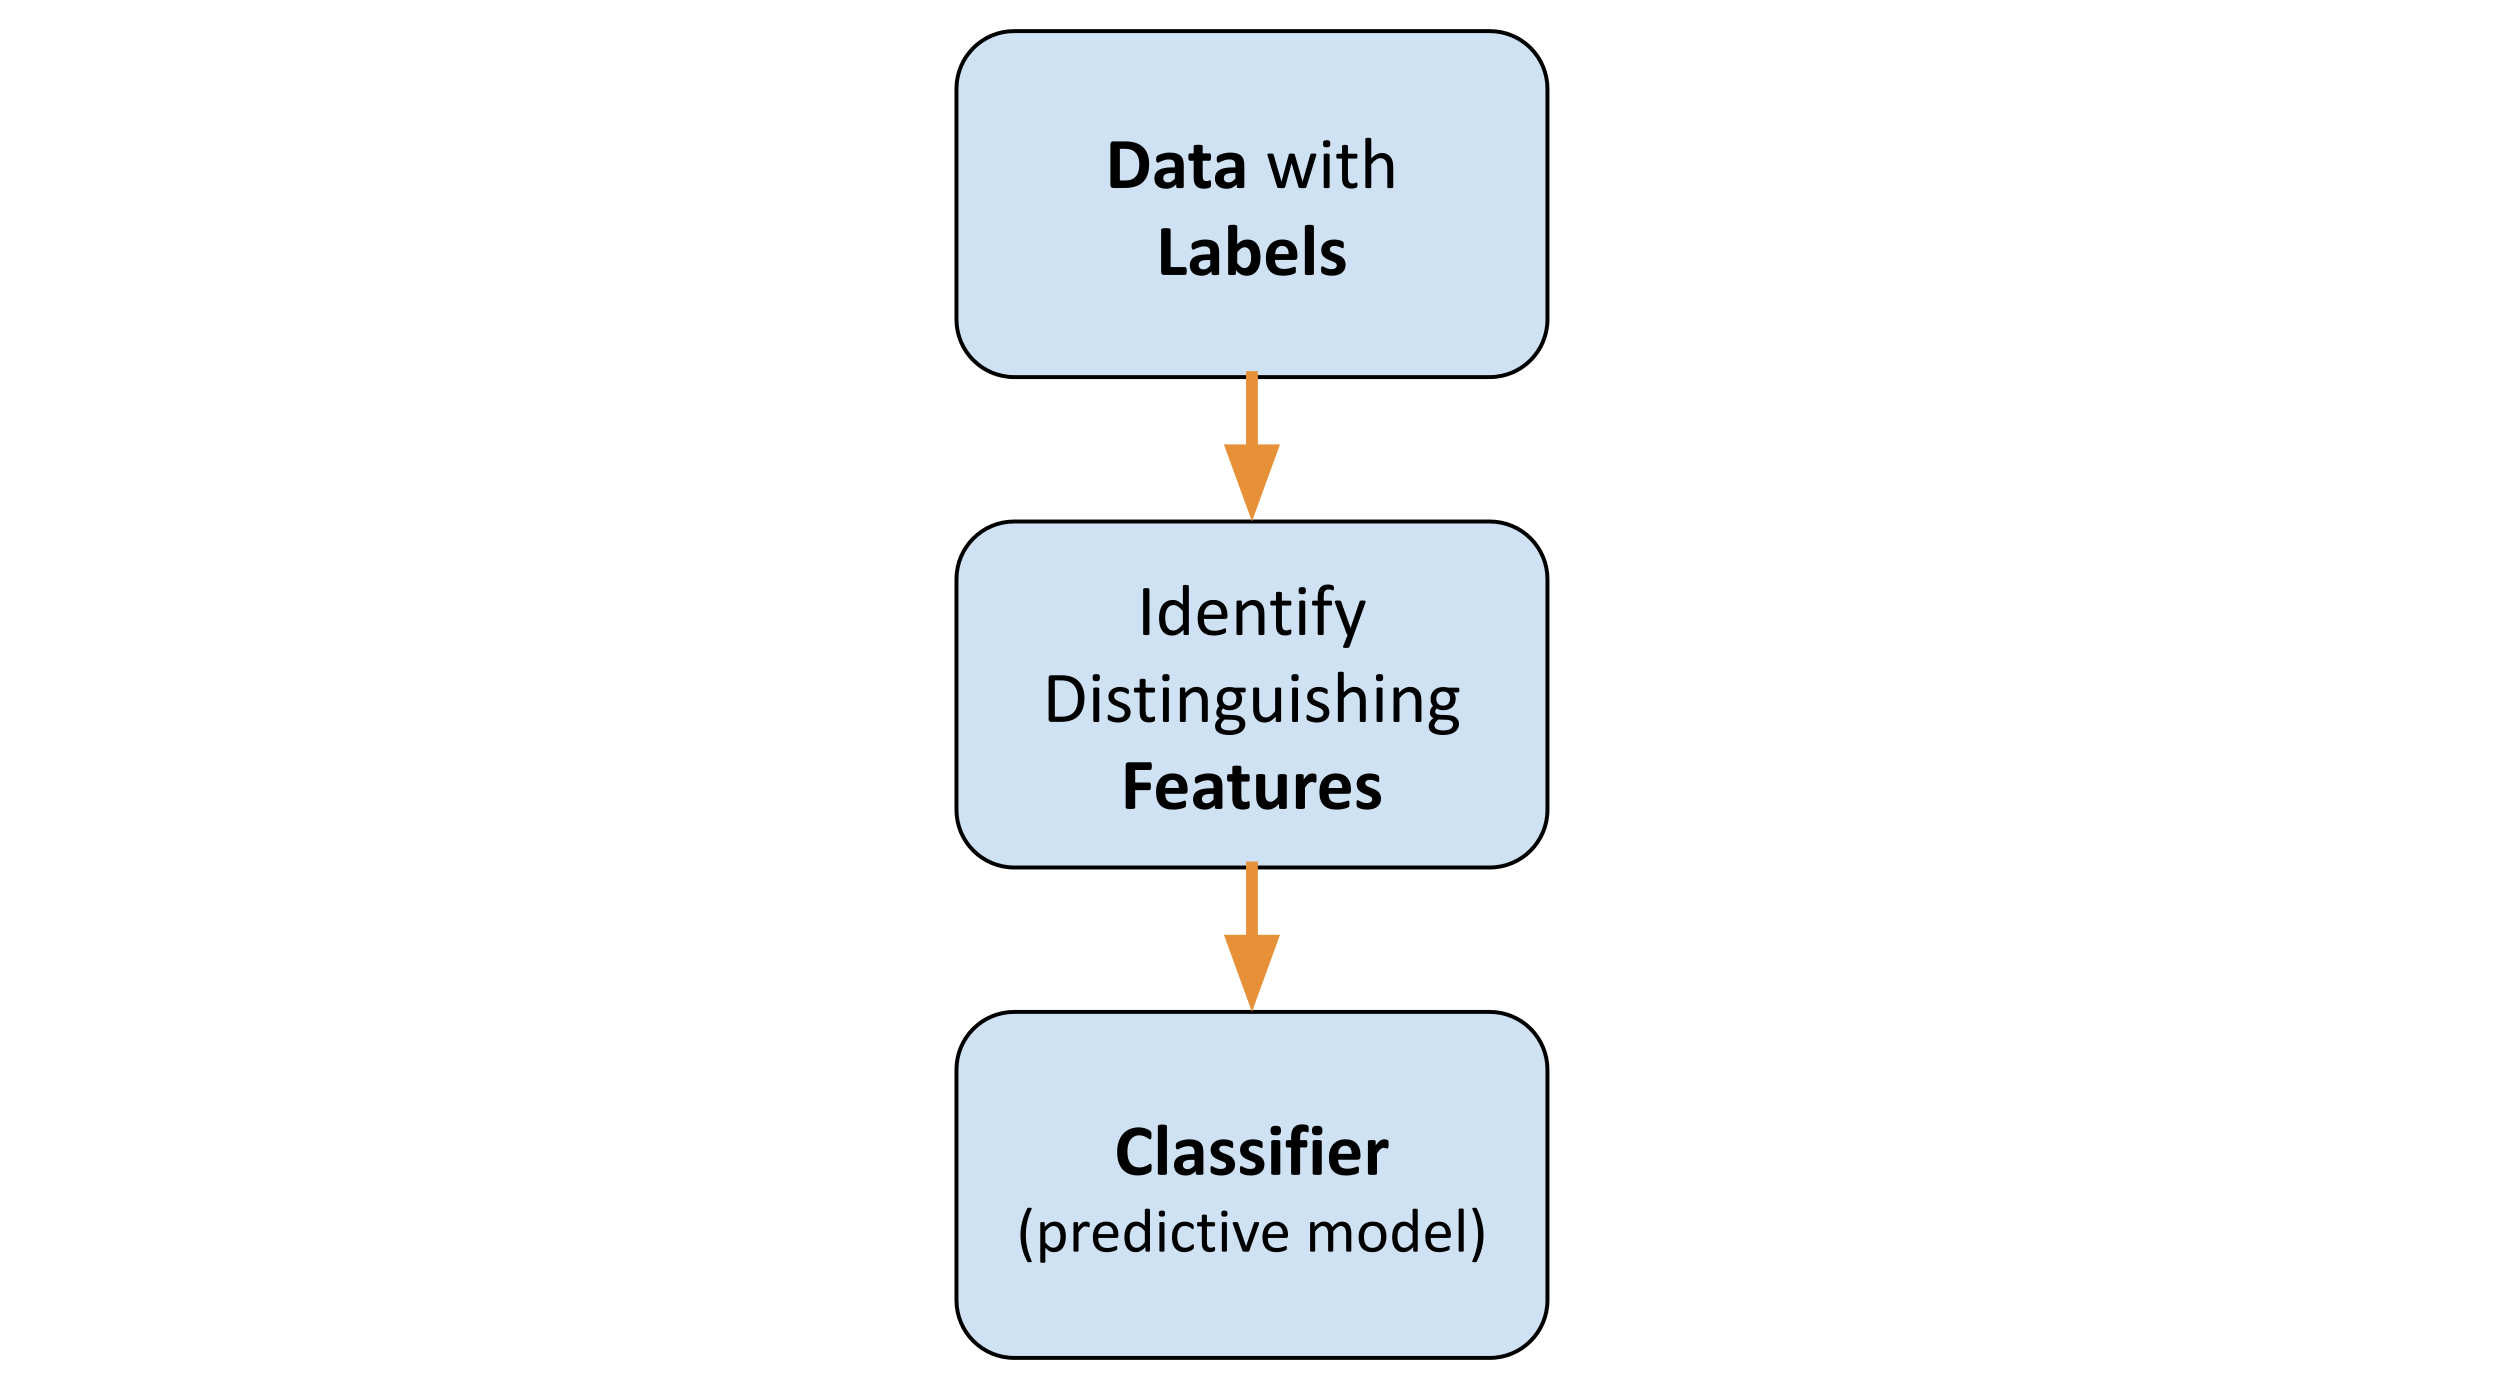 <svg version="1.1" viewBox="0.0 0.0 632.459 351.147" fill="none" stroke="none" stroke-linecap="square" stroke-miterlimit="10" xmlns:xlink="http://www.w3.org/1999/xlink" xmlns="http://www.w3.org/2000/svg"><clipPath id="p.0"><path d="m0 0l632.459 0l0 351.147l-632.459 0l0 -351.147z" clip-rule="nonzero"/></clipPath><g clip-path="url(#p.0)"><path fill="#000000" fill-opacity="0.0" d="m0 0l632.459 0l0 351.147l-632.459 0z" fill-rule="evenodd"/><path fill="#cfe2f3" d="m241.969 22.457l0 0c0 -8.057 6.531 -14.588 14.588 -14.588l120.335 0c3.869 0 7.58 1.537 10.315 4.273c2.736 2.736 4.273 6.446 4.273 10.315l0 58.351c0 8.057 -6.531 14.588 -14.588 14.588l-120.335 0c-8.057 0 -14.588 -6.531 -14.588 -14.588z" fill-rule="evenodd"/><path stroke="#000000" stroke-width="1.0" stroke-linejoin="round" stroke-linecap="butt" d="m241.969 22.457l0 0c0 -8.057 6.531 -14.588 14.588 -14.588l120.335 0c3.869 0 7.58 1.537 10.315 4.273c2.736 2.736 4.273 6.446 4.273 10.315l0 58.351c0 8.057 -6.531 14.588 -14.588 14.588l-120.335 0c-8.057 0 -14.588 -6.531 -14.588 -14.588z" fill-rule="evenodd"/><path fill="#000000" d="m290.713 41.49q0 1.609 -0.422 2.766q-0.422 1.156 -1.219 1.891q-0.797 0.719 -1.938 1.062q-1.125 0.344 -2.688 0.344l-2.812 0q-0.312 0 -0.516 -0.172q-0.203 -0.188 -0.203 -0.578l0 -10.281q0 -0.406 0.203 -0.578q0.203 -0.172 0.516 -0.172l3.016 0q1.578 0 2.672 0.375q1.109 0.359 1.859 1.094q0.75 0.719 1.141 1.781q0.391 1.062 0.391 2.469zm-2.484 0.078q0 -0.844 -0.203 -1.562q-0.188 -0.719 -0.625 -1.234q-0.422 -0.531 -1.109 -0.828q-0.672 -0.297 -1.781 -0.297l-1.203 0l0 8.016l1.25 0q0.984 0 1.656 -0.25q0.672 -0.266 1.125 -0.781q0.453 -0.516 0.672 -1.281q0.219 -0.766 0.219 -1.781zm11.245 5.703q0 0.125 -0.094 0.203q-0.094 0.062 -0.297 0.094q-0.188 0.031 -0.578 0.031q-0.406 0 -0.594 -0.031q-0.188 -0.031 -0.266 -0.094q-0.078 -0.078 -0.078 -0.203l0 -0.641q-0.5 0.531 -1.141 0.828q-0.641 0.297 -1.422 0.297q-0.656 0 -1.203 -0.172q-0.531 -0.156 -0.938 -0.484q-0.391 -0.344 -0.609 -0.828q-0.219 -0.5 -0.219 -1.156q0 -0.703 0.281 -1.219q0.281 -0.531 0.828 -0.875q0.562 -0.344 1.375 -0.5q0.812 -0.172 1.906 -0.172l0.797 0l0 -0.484q0 -0.391 -0.078 -0.672q-0.078 -0.297 -0.266 -0.484q-0.172 -0.188 -0.469 -0.281q-0.297 -0.094 -0.734 -0.094q-0.578 0 -1.031 0.141q-0.438 0.125 -0.797 0.281q-0.344 0.141 -0.578 0.281q-0.219 0.125 -0.375 0.125q-0.094 0 -0.172 -0.062q-0.078 -0.062 -0.141 -0.188q-0.047 -0.125 -0.078 -0.297q-0.016 -0.172 -0.016 -0.375q0 -0.281 0.047 -0.438q0.047 -0.172 0.172 -0.297q0.125 -0.141 0.438 -0.297q0.328 -0.172 0.75 -0.297q0.438 -0.141 0.938 -0.219q0.5 -0.094 1.047 -0.094q0.953 0 1.625 0.188q0.688 0.188 1.125 0.578q0.438 0.375 0.641 0.984q0.203 0.609 0.203 1.453l0 5.469zm-2.25 -3.484l-0.875 0q-0.562 0 -0.953 0.094q-0.391 0.078 -0.641 0.25q-0.25 0.156 -0.359 0.391q-0.109 0.219 -0.109 0.531q0 0.5 0.312 0.797q0.328 0.297 0.906 0.297q0.484 0 0.891 -0.25q0.406 -0.25 0.828 -0.719l0 -1.391zm9.162 2.656q0 0.406 -0.047 0.625q-0.047 0.203 -0.141 0.297q-0.078 0.078 -0.234 0.156q-0.156 0.062 -0.375 0.109q-0.203 0.047 -0.453 0.078q-0.25 0.031 -0.516 0.031q-0.688 0 -1.188 -0.172q-0.5 -0.172 -0.828 -0.531q-0.328 -0.375 -0.484 -0.922q-0.141 -0.547 -0.141 -1.281l0 -4.172l-0.984 0q-0.172 0 -0.266 -0.203q-0.094 -0.219 -0.094 -0.719q0 -0.266 0.016 -0.438q0.031 -0.188 0.078 -0.297q0.047 -0.109 0.109 -0.156q0.078 -0.047 0.172 -0.047l0.969 0l0 -1.812q0 -0.094 0.047 -0.156q0.047 -0.078 0.172 -0.125q0.141 -0.047 0.359 -0.062q0.219 -0.031 0.547 -0.031q0.344 0 0.562 0.031q0.234 0.016 0.359 0.062q0.125 0.047 0.172 0.125q0.062 0.062 0.062 0.156l0 1.812l1.766 0q0.094 0 0.156 0.047q0.078 0.047 0.109 0.156q0.047 0.109 0.062 0.297q0.031 0.172 0.031 0.438q0 0.5 -0.094 0.719q-0.078 0.203 -0.25 0.203l-1.781 0l0 3.828q0 0.656 0.203 1.0q0.219 0.328 0.75 0.328q0.188 0 0.328 -0.031q0.141 -0.031 0.25 -0.078q0.125 -0.047 0.203 -0.078q0.078 -0.031 0.141 -0.031q0.047 0 0.094 0.031q0.062 0.031 0.078 0.141q0.031 0.094 0.047 0.266q0.031 0.156 0.031 0.406zm8.41 0.828q0 0.125 -0.094 0.203q-0.094 0.062 -0.297 0.094q-0.188 0.031 -0.578 0.031q-0.406 0 -0.594 -0.031q-0.188 -0.031 -0.266 -0.094q-0.078 -0.078 -0.078 -0.203l0 -0.641q-0.5 0.531 -1.141 0.828q-0.641 0.297 -1.422 0.297q-0.656 0 -1.203 -0.172q-0.531 -0.156 -0.938 -0.484q-0.391 -0.344 -0.609 -0.828q-0.219 -0.5 -0.219 -1.156q0 -0.703 0.281 -1.219q0.281 -0.531 0.828 -0.875q0.562 -0.344 1.375 -0.5q0.812 -0.172 1.906 -0.172l0.797 0l0 -0.484q0 -0.391 -0.078 -0.672q-0.078 -0.297 -0.266 -0.484q-0.172 -0.188 -0.469 -0.281q-0.297 -0.094 -0.734 -0.094q-0.578 0 -1.031 0.141q-0.438 0.125 -0.797 0.281q-0.344 0.141 -0.578 0.281q-0.219 0.125 -0.375 0.125q-0.094 0 -0.172 -0.062q-0.078 -0.062 -0.141 -0.188q-0.047 -0.125 -0.078 -0.297q-0.016 -0.172 -0.016 -0.375q0 -0.281 0.047 -0.438q0.047 -0.172 0.172 -0.297q0.125 -0.141 0.438 -0.297q0.328 -0.172 0.75 -0.297q0.438 -0.141 0.938 -0.219q0.5 -0.094 1.047 -0.094q0.953 0 1.625 0.188q0.688 0.188 1.125 0.578q0.438 0.375 0.641 0.984q0.203 0.609 0.203 1.453l0 5.469zm-2.25 -3.484l-0.875 0q-0.562 0 -0.953 0.094q-0.391 0.078 -0.641 0.25q-0.25 0.156 -0.359 0.391q-0.109 0.219 -0.109 0.531q0 0.5 0.312 0.797q0.328 0.297 0.906 0.297q0.484 0 0.891 -0.25q0.406 -0.25 0.828 -0.719l0 -1.391z" fill-rule="nonzero"/><path fill="#000000" d="m333.004 39.115q0 0.062 -0.016 0.156q-0.016 0.078 -0.062 0.219l-2.422 7.797q-0.016 0.094 -0.078 0.156q-0.062 0.062 -0.172 0.109q-0.094 0.031 -0.281 0.031q-0.188 0.016 -0.453 0.016q-0.281 0 -0.484 -0.016q-0.188 -0.016 -0.297 -0.047q-0.109 -0.031 -0.172 -0.094q-0.047 -0.078 -0.078 -0.156l-1.719 -5.953l-0.016 -0.078l-0.016 0.078l-1.609 5.953q-0.016 0.094 -0.078 0.156q-0.062 0.062 -0.188 0.109q-0.109 0.031 -0.297 0.031q-0.188 0.016 -0.453 0.016q-0.281 0 -0.469 -0.016q-0.172 -0.016 -0.297 -0.047q-0.109 -0.031 -0.172 -0.094q-0.047 -0.078 -0.078 -0.156l-2.391 -7.797q-0.047 -0.141 -0.062 -0.219q-0.016 -0.094 -0.016 -0.156q0 -0.094 0.031 -0.141q0.047 -0.047 0.125 -0.078q0.094 -0.031 0.234 -0.031q0.141 -0.016 0.359 -0.016q0.25 0 0.406 0.016q0.156 0 0.234 0.031q0.078 0.031 0.109 0.094q0.047 0.062 0.078 0.141l1.969 6.766l0.016 0.078l0.031 -0.078l1.812 -6.766q0.016 -0.078 0.047 -0.141q0.047 -0.062 0.125 -0.094q0.094 -0.031 0.234 -0.031q0.141 -0.016 0.359 -0.016q0.219 0 0.359 0.016q0.141 0 0.219 0.031q0.094 0.031 0.125 0.094q0.031 0.047 0.062 0.125l1.953 6.781l0.016 0.078l0.016 -0.078l1.938 -6.766q0.031 -0.078 0.062 -0.141q0.047 -0.062 0.125 -0.094q0.094 -0.031 0.234 -0.031q0.156 -0.016 0.391 -0.016q0.219 0 0.344 0.016q0.141 0 0.219 0.031q0.078 0.031 0.109 0.078q0.031 0.047 0.031 0.141zm3.368 8.203q0 0.078 -0.031 0.141q-0.031 0.047 -0.125 0.078q-0.078 0.031 -0.219 0.047q-0.141 0.016 -0.375 0.016q-0.219 0 -0.375 -0.016q-0.141 -0.016 -0.234 -0.047q-0.078 -0.031 -0.109 -0.078q-0.031 -0.062 -0.031 -0.141l0 -8.188q0 -0.062 0.031 -0.109q0.031 -0.062 0.109 -0.094q0.094 -0.047 0.234 -0.062q0.156 -0.016 0.375 -0.016q0.234 0 0.375 0.016q0.141 0.016 0.219 0.062q0.094 0.031 0.125 0.094q0.031 0.047 0.031 0.109l0 8.188zm0.172 -10.969q0 0.531 -0.203 0.734q-0.188 0.188 -0.734 0.188q-0.516 0 -0.719 -0.188q-0.188 -0.188 -0.188 -0.703q0 -0.531 0.188 -0.719q0.203 -0.203 0.75 -0.203q0.516 0 0.703 0.188q0.203 0.188 0.203 0.703zm6.875 10.375q0 0.266 -0.047 0.422q-0.031 0.156 -0.109 0.234q-0.062 0.062 -0.219 0.125q-0.141 0.062 -0.328 0.094q-0.188 0.047 -0.391 0.078q-0.203 0.031 -0.422 0.031q-0.641 0 -1.094 -0.172q-0.453 -0.172 -0.75 -0.5q-0.281 -0.344 -0.422 -0.859q-0.125 -0.531 -0.125 -1.25l0 -4.797l-1.156 0q-0.125 0 -0.219 -0.141q-0.078 -0.141 -0.078 -0.469q0 -0.172 0.016 -0.281q0.031 -0.125 0.062 -0.203q0.047 -0.078 0.094 -0.109q0.062 -0.031 0.141 -0.031l1.141 0l0 -1.953q0 -0.062 0.031 -0.109q0.031 -0.062 0.109 -0.109q0.094 -0.047 0.234 -0.062q0.156 -0.016 0.375 -0.016q0.219 0 0.359 0.016q0.156 0.016 0.234 0.062q0.078 0.047 0.109 0.109q0.047 0.047 0.047 0.109l0 1.953l2.109 0q0.062 0 0.109 0.031q0.062 0.031 0.109 0.109q0.047 0.078 0.062 0.203q0.016 0.109 0.016 0.281q0 0.328 -0.078 0.469q-0.078 0.141 -0.219 0.141l-2.109 0l0 4.578q0 0.844 0.25 1.281q0.25 0.438 0.906 0.438q0.203 0 0.359 -0.047q0.172 -0.047 0.297 -0.078q0.125 -0.047 0.219 -0.094q0.094 -0.047 0.172 -0.047q0.047 0 0.078 0.031q0.047 0.016 0.062 0.078q0.031 0.062 0.047 0.172q0.016 0.109 0.016 0.281zm9.046 0.594q0 0.078 -0.047 0.141q-0.031 0.047 -0.109 0.078q-0.078 0.031 -0.234 0.047q-0.141 0.016 -0.359 0.016q-0.219 0 -0.375 -0.016q-0.141 -0.016 -0.234 -0.047q-0.078 -0.031 -0.109 -0.078q-0.031 -0.062 -0.031 -0.141l0 -4.797q0 -0.703 -0.109 -1.125q-0.109 -0.438 -0.328 -0.734q-0.203 -0.312 -0.547 -0.469q-0.328 -0.172 -0.766 -0.172q-0.562 0 -1.125 0.406q-0.562 0.391 -1.188 1.172l0 5.719q0 0.078 -0.031 0.141q-0.031 0.047 -0.125 0.078q-0.078 0.031 -0.219 0.047q-0.141 0.016 -0.375 0.016q-0.219 0 -0.375 -0.016q-0.141 -0.016 -0.234 -0.047q-0.078 -0.031 -0.109 -0.078q-0.031 -0.062 -0.031 -0.141l0 -12.156q0 -0.078 0.031 -0.125q0.031 -0.062 0.109 -0.094q0.094 -0.047 0.234 -0.062q0.156 -0.016 0.375 -0.016q0.234 0 0.375 0.016q0.141 0.016 0.219 0.062q0.094 0.031 0.125 0.094q0.031 0.047 0.031 0.125l0 4.906q0.656 -0.688 1.312 -1.016q0.656 -0.344 1.312 -0.344q0.828 0 1.375 0.281q0.562 0.281 0.906 0.75q0.359 0.469 0.5 1.094q0.156 0.609 0.156 1.5l0 4.984z" fill-rule="nonzero"/><path fill="#000000" d="m300.227 68.553q0 0.266 -0.031 0.453q-0.016 0.188 -0.062 0.312q-0.047 0.125 -0.125 0.188q-0.062 0.047 -0.156 0.047l-5.391 0q-0.312 0 -0.516 -0.172q-0.203 -0.188 -0.203 -0.578l0 -10.703q0 -0.094 0.062 -0.172q0.062 -0.078 0.188 -0.109q0.141 -0.047 0.375 -0.078q0.234 -0.031 0.578 -0.031q0.359 0 0.578 0.031q0.234 0.031 0.375 0.078q0.141 0.031 0.188 0.109q0.062 0.078 0.062 0.172l0 9.469l3.703 0q0.094 0 0.156 0.062q0.078 0.047 0.125 0.156q0.047 0.109 0.062 0.297q0.031 0.188 0.031 0.469zm8.201 0.719q0 0.125 -0.094 0.203q-0.094 0.062 -0.297 0.094q-0.188 0.031 -0.578 0.031q-0.406 0 -0.594 -0.031q-0.188 -0.031 -0.266 -0.094q-0.078 -0.078 -0.078 -0.203l0 -0.641q-0.5 0.531 -1.141 0.828q-0.641 0.297 -1.422 0.297q-0.656 0 -1.203 -0.172q-0.531 -0.156 -0.938 -0.484q-0.391 -0.344 -0.609 -0.828q-0.219 -0.5 -0.219 -1.156q0 -0.703 0.281 -1.219q0.281 -0.531 0.828 -0.875q0.562 -0.344 1.375 -0.5q0.812 -0.172 1.906 -0.172l0.797 0l0 -0.484q0 -0.391 -0.078 -0.672q-0.078 -0.297 -0.266 -0.484q-0.172 -0.188 -0.469 -0.281q-0.297 -0.094 -0.734 -0.094q-0.578 0 -1.031 0.141q-0.438 0.125 -0.797 0.281q-0.344 0.141 -0.578 0.281q-0.219 0.125 -0.375 0.125q-0.094 0 -0.172 -0.062q-0.078 -0.062 -0.141 -0.188q-0.047 -0.125 -0.078 -0.297q-0.016 -0.172 -0.016 -0.375q0 -0.281 0.047 -0.438q0.047 -0.172 0.172 -0.297q0.125 -0.141 0.438 -0.297q0.328 -0.172 0.75 -0.297q0.438 -0.141 0.938 -0.219q0.5 -0.094 1.047 -0.094q0.953 0 1.625 0.188q0.688 0.188 1.125 0.578q0.438 0.375 0.641 0.984q0.203 0.609 0.203 1.453l0 5.469zm-2.25 -3.484l-0.875 0q-0.562 0 -0.953 0.094q-0.391 0.078 -0.641 0.25q-0.25 0.156 -0.359 0.391q-0.109 0.219 -0.109 0.531q0 0.5 0.312 0.797q0.328 0.297 0.906 0.297q0.484 0 0.891 -0.25q0.406 -0.25 0.828 -0.719l0 -1.391zm12.71 -0.719q0 1.094 -0.234 1.953q-0.234 0.859 -0.688 1.469q-0.438 0.609 -1.094 0.938q-0.656 0.328 -1.484 0.328q-0.406 0 -0.766 -0.078q-0.359 -0.078 -0.688 -0.25q-0.312 -0.172 -0.625 -0.422q-0.312 -0.266 -0.641 -0.641l0 0.875q0 0.109 -0.062 0.172q-0.047 0.062 -0.156 0.109q-0.109 0.047 -0.312 0.062q-0.188 0.016 -0.453 0.016q-0.281 0 -0.469 -0.016q-0.188 -0.016 -0.312 -0.062q-0.109 -0.047 -0.156 -0.109q-0.047 -0.062 -0.047 -0.172l0 -11.969q0 -0.094 0.047 -0.172q0.062 -0.078 0.188 -0.125q0.141 -0.047 0.359 -0.078q0.219 -0.031 0.562 -0.031q0.328 0 0.547 0.031q0.219 0.031 0.344 0.078q0.141 0.047 0.188 0.125q0.062 0.078 0.062 0.172l0 4.484q0.312 -0.312 0.625 -0.531q0.312 -0.219 0.609 -0.359q0.312 -0.141 0.641 -0.203q0.328 -0.062 0.703 -0.062q0.906 0 1.531 0.359q0.625 0.359 1.016 0.969q0.406 0.609 0.578 1.422q0.188 0.812 0.188 1.719zm-2.375 0.172q0 -0.531 -0.078 -1.0q-0.078 -0.484 -0.281 -0.859q-0.188 -0.375 -0.5 -0.594q-0.297 -0.234 -0.75 -0.234q-0.234 0 -0.453 0.062q-0.219 0.062 -0.453 0.219q-0.234 0.156 -0.484 0.406q-0.234 0.25 -0.516 0.609l0 2.703q0.484 0.609 0.922 0.938q0.453 0.328 0.938 0.328q0.438 0 0.75 -0.234q0.312 -0.234 0.516 -0.594q0.203 -0.359 0.297 -0.828q0.094 -0.469 0.094 -0.922zm11.714 -0.297q0 0.422 -0.188 0.625q-0.188 0.188 -0.516 0.188l-4.953 0q0 0.531 0.125 0.953q0.125 0.422 0.391 0.719q0.281 0.297 0.703 0.453q0.422 0.156 1.016 0.156q0.594 0 1.047 -0.078q0.453 -0.094 0.781 -0.203q0.344 -0.109 0.562 -0.188q0.219 -0.094 0.359 -0.094q0.078 0 0.125 0.031q0.062 0.031 0.094 0.125q0.047 0.078 0.047 0.234q0.016 0.141 0.016 0.359q0 0.203 -0.016 0.344q0 0.141 -0.016 0.25q-0.016 0.094 -0.062 0.172q-0.031 0.062 -0.094 0.125q-0.047 0.062 -0.312 0.172q-0.266 0.109 -0.688 0.219q-0.406 0.094 -0.938 0.172q-0.516 0.078 -1.125 0.078q-1.078 0 -1.891 -0.266q-0.812 -0.281 -1.359 -0.828q-0.547 -0.562 -0.828 -1.406q-0.266 -0.844 -0.266 -1.984q0 -1.078 0.281 -1.953q0.281 -0.875 0.812 -1.469q0.547 -0.609 1.312 -0.922q0.781 -0.328 1.734 -0.328q1.031 0 1.75 0.297q0.719 0.297 1.188 0.844q0.469 0.531 0.688 1.266q0.219 0.719 0.219 1.578l0 0.359zm-2.219 -0.656q0.016 -0.969 -0.406 -1.516q-0.406 -0.547 -1.266 -0.547q-0.438 0 -0.766 0.172q-0.312 0.156 -0.531 0.438q-0.219 0.266 -0.328 0.656q-0.109 0.375 -0.141 0.797l3.438 0zm6.392 4.953q0 0.094 -0.062 0.172q-0.047 0.062 -0.188 0.109q-0.125 0.047 -0.344 0.062q-0.219 0.016 -0.547 0.016q-0.344 0 -0.562 -0.016q-0.219 -0.016 -0.359 -0.062q-0.125 -0.047 -0.188 -0.109q-0.047 -0.078 -0.047 -0.172l0 -11.969q0 -0.094 0.047 -0.172q0.062 -0.078 0.188 -0.125q0.141 -0.047 0.359 -0.078q0.219 -0.031 0.562 -0.031q0.328 0 0.547 0.031q0.219 0.031 0.344 0.078q0.141 0.047 0.188 0.125q0.062 0.078 0.062 0.172l0 11.969zm8.02 -2.297q0 0.703 -0.266 1.234q-0.266 0.516 -0.734 0.875q-0.469 0.359 -1.125 0.531q-0.641 0.172 -1.391 0.172q-0.469 0 -0.891 -0.062q-0.406 -0.062 -0.734 -0.172q-0.328 -0.109 -0.547 -0.219q-0.219 -0.109 -0.312 -0.203q-0.094 -0.094 -0.156 -0.297q-0.047 -0.203 -0.047 -0.609q0 -0.266 0.016 -0.422q0.016 -0.156 0.047 -0.25q0.047 -0.094 0.094 -0.125q0.062 -0.047 0.141 -0.047q0.094 0 0.281 0.125q0.203 0.109 0.5 0.25q0.297 0.141 0.672 0.266q0.391 0.109 0.891 0.109q0.297 0 0.531 -0.062q0.25 -0.062 0.422 -0.188q0.188 -0.125 0.281 -0.297q0.094 -0.188 0.094 -0.422q0 -0.281 -0.172 -0.469q-0.172 -0.203 -0.453 -0.344q-0.266 -0.141 -0.625 -0.266q-0.344 -0.141 -0.719 -0.281q-0.359 -0.156 -0.719 -0.359q-0.344 -0.203 -0.625 -0.484q-0.281 -0.297 -0.453 -0.703q-0.172 -0.422 -0.172 -1.0q0 -0.578 0.234 -1.062q0.234 -0.484 0.656 -0.828q0.422 -0.359 1.031 -0.547q0.625 -0.188 1.391 -0.188q0.391 0 0.75 0.062q0.359 0.047 0.641 0.125q0.297 0.078 0.5 0.188q0.203 0.094 0.281 0.156q0.094 0.062 0.125 0.141q0.031 0.062 0.047 0.156q0.031 0.094 0.031 0.234q0.016 0.141 0.016 0.359q0 0.25 -0.016 0.406q0 0.141 -0.031 0.234q-0.031 0.094 -0.094 0.125q-0.047 0.031 -0.125 0.031q-0.078 0 -0.25 -0.094q-0.172 -0.094 -0.438 -0.203q-0.266 -0.109 -0.609 -0.203q-0.328 -0.094 -0.766 -0.094q-0.312 0 -0.547 0.062q-0.219 0.062 -0.375 0.188q-0.141 0.109 -0.219 0.266q-0.062 0.156 -0.062 0.344q0 0.281 0.172 0.484q0.172 0.188 0.453 0.328q0.281 0.141 0.641 0.281q0.359 0.125 0.719 0.281q0.375 0.141 0.734 0.344q0.359 0.188 0.641 0.484q0.281 0.297 0.453 0.703q0.188 0.406 0.188 0.953z" fill-rule="nonzero"/><path fill="#cfe2f3" d="m241.969 146.523l0 0c0 -8.057 6.531 -14.588 14.588 -14.588l120.335 0c3.869 0 7.58 1.537 10.315 4.273c2.736 2.736 4.273 6.446 4.273 10.315l0 58.351c0 8.057 -6.531 14.588 -14.588 14.588l-120.335 0c-8.057 0 -14.588 -6.531 -14.588 -14.588z" fill-rule="evenodd"/><path stroke="#000000" stroke-width="1.0" stroke-linejoin="round" stroke-linecap="butt" d="m241.969 146.523l0 0c0 -8.057 6.531 -14.588 14.588 -14.588l120.335 0c3.869 0 7.58 1.537 10.315 4.273c2.736 2.736 4.273 6.446 4.273 10.315l0 58.351c0 8.057 -6.531 14.588 -14.588 14.588l-120.335 0c-8.057 0 -14.588 -6.531 -14.588 -14.588z" fill-rule="evenodd"/><path fill="#000000" d="m290.778 160.384q0 0.078 -0.047 0.141q-0.031 0.047 -0.125 0.078q-0.094 0.031 -0.25 0.047q-0.141 0.016 -0.375 0.016q-0.219 0 -0.375 -0.016q-0.141 -0.016 -0.234 -0.047q-0.094 -0.031 -0.141 -0.078q-0.031 -0.062 -0.031 -0.141l0 -11.312q0 -0.078 0.047 -0.125q0.047 -0.062 0.141 -0.094q0.094 -0.031 0.234 -0.047q0.156 -0.031 0.359 -0.031q0.234 0 0.375 0.031q0.156 0.016 0.25 0.047q0.094 0.031 0.125 0.094q0.047 0.047 0.047 0.125l0 11.312zm9.982 0q0 0.078 -0.031 0.141q-0.031 0.047 -0.109 0.078q-0.078 0.031 -0.219 0.047q-0.125 0.016 -0.297 0.016q-0.203 0 -0.328 -0.016q-0.125 -0.016 -0.203 -0.047q-0.078 -0.031 -0.125 -0.078q-0.031 -0.062 -0.031 -0.141l0 -1.078q-0.641 0.703 -1.344 1.094q-0.703 0.391 -1.531 0.391q-0.891 0 -1.531 -0.344q-0.641 -0.359 -1.047 -0.953q-0.391 -0.594 -0.578 -1.391q-0.172 -0.812 -0.172 -1.719q0 -1.047 0.219 -1.891q0.234 -0.859 0.672 -1.453q0.453 -0.609 1.109 -0.938q0.672 -0.328 1.531 -0.328q0.719 0 1.312 0.328q0.609 0.312 1.188 0.922l0 -4.766q0 -0.062 0.031 -0.125q0.031 -0.062 0.125 -0.094q0.094 -0.031 0.234 -0.047q0.141 -0.031 0.359 -0.031q0.219 0 0.359 0.031q0.156 0.016 0.234 0.047q0.078 0.031 0.125 0.094q0.047 0.062 0.047 0.125l0 12.125zm-1.516 -5.766q-0.609 -0.75 -1.188 -1.141q-0.562 -0.406 -1.188 -0.406q-0.562 0 -0.969 0.281q-0.406 0.266 -0.656 0.719q-0.25 0.438 -0.359 1.016q-0.109 0.562 -0.109 1.141q0 0.625 0.094 1.219q0.094 0.578 0.328 1.047q0.234 0.453 0.625 0.734q0.391 0.281 0.984 0.281q0.297 0 0.578 -0.078q0.281 -0.094 0.562 -0.281q0.297 -0.188 0.609 -0.484q0.328 -0.312 0.688 -0.766l0 -3.281zm11.286 1.312q0 0.359 -0.188 0.516q-0.172 0.141 -0.391 0.141l-5.375 0q0 0.688 0.125 1.234q0.141 0.547 0.453 0.938q0.328 0.391 0.828 0.609q0.516 0.203 1.25 0.203q0.594 0 1.047 -0.094q0.453 -0.094 0.781 -0.203q0.344 -0.125 0.547 -0.219q0.219 -0.109 0.328 -0.109q0.062 0 0.109 0.031q0.062 0.031 0.078 0.109q0.031 0.062 0.047 0.172q0.016 0.109 0.016 0.281q0 0.109 -0.016 0.203q0 0.078 -0.016 0.156q-0.016 0.062 -0.047 0.125q-0.031 0.047 -0.094 0.094q-0.047 0.047 -0.297 0.172q-0.234 0.109 -0.625 0.219q-0.391 0.109 -0.906 0.188q-0.516 0.094 -1.094 0.094q-1.016 0 -1.781 -0.281q-0.766 -0.281 -1.281 -0.828q-0.516 -0.562 -0.781 -1.391q-0.266 -0.844 -0.266 -1.969q0 -1.047 0.266 -1.891q0.281 -0.844 0.797 -1.422q0.516 -0.594 1.234 -0.906q0.734 -0.328 1.641 -0.328q0.969 0 1.641 0.312q0.688 0.312 1.125 0.844q0.438 0.516 0.641 1.234q0.203 0.703 0.203 1.5l0 0.266zm-1.516 -0.438q0.031 -1.188 -0.531 -1.859q-0.547 -0.672 -1.625 -0.672q-0.562 0 -0.984 0.219q-0.406 0.203 -0.688 0.547q-0.281 0.344 -0.438 0.812q-0.156 0.453 -0.172 0.953l4.438 0zm10.861 4.891q0 0.078 -0.047 0.141q-0.031 0.047 -0.109 0.078q-0.078 0.031 -0.234 0.047q-0.141 0.016 -0.359 0.016q-0.219 0 -0.375 -0.016q-0.141 -0.016 -0.234 -0.047q-0.078 -0.031 -0.109 -0.078q-0.031 -0.062 -0.031 -0.141l0 -4.797q0 -0.703 -0.109 -1.125q-0.109 -0.438 -0.328 -0.734q-0.203 -0.312 -0.547 -0.469q-0.328 -0.172 -0.766 -0.172q-0.562 0 -1.125 0.406q-0.562 0.391 -1.188 1.172l0 5.719q0 0.078 -0.031 0.141q-0.031 0.047 -0.125 0.078q-0.078 0.031 -0.219 0.047q-0.141 0.016 -0.375 0.016q-0.219 0 -0.375 -0.016q-0.141 -0.016 -0.234 -0.047q-0.078 -0.031 -0.109 -0.078q-0.031 -0.062 -0.031 -0.141l0 -8.188q0 -0.078 0.031 -0.125q0.031 -0.047 0.109 -0.094q0.078 -0.047 0.203 -0.047q0.141 -0.016 0.344 -0.016q0.203 0 0.328 0.016q0.141 0 0.203 0.047q0.078 0.047 0.109 0.094q0.031 0.047 0.031 0.125l0 1.078q0.688 -0.766 1.375 -1.125q0.688 -0.375 1.391 -0.375q0.828 0 1.375 0.281q0.562 0.281 0.906 0.75q0.359 0.469 0.5 1.094q0.156 0.609 0.156 1.484l0 5.0zm6.832 -0.594q0 0.266 -0.047 0.422q-0.031 0.156 -0.109 0.234q-0.062 0.062 -0.219 0.125q-0.141 0.062 -0.328 0.094q-0.188 0.047 -0.391 0.078q-0.203 0.031 -0.422 0.031q-0.641 0 -1.094 -0.172q-0.453 -0.172 -0.75 -0.5q-0.281 -0.344 -0.422 -0.859q-0.125 -0.531 -0.125 -1.25l0 -4.797l-1.156 0q-0.125 0 -0.219 -0.141q-0.078 -0.141 -0.078 -0.469q0 -0.172 0.016 -0.281q0.031 -0.125 0.062 -0.203q0.047 -0.078 0.094 -0.109q0.062 -0.031 0.141 -0.031l1.141 0l0 -1.953q0 -0.062 0.031 -0.109q0.031 -0.062 0.109 -0.109q0.094 -0.047 0.234 -0.062q0.156 -0.016 0.375 -0.016q0.219 0 0.359 0.016q0.156 0.016 0.234 0.062q0.078 0.047 0.109 0.109q0.047 0.047 0.047 0.109l0 1.953l2.109 0q0.062 0 0.109 0.031q0.062 0.031 0.109 0.109q0.047 0.078 0.062 0.203q0.016 0.109 0.016 0.281q0 0.328 -0.078 0.469q-0.078 0.141 -0.219 0.141l-2.109 0l0 4.578q0 0.844 0.25 1.281q0.25 0.438 0.906 0.438q0.203 0 0.359 -0.047q0.172 -0.047 0.297 -0.078q0.125 -0.047 0.219 -0.094q0.094 -0.047 0.172 -0.047q0.047 0 0.078 0.031q0.047 0.016 0.062 0.078q0.031 0.062 0.047 0.172q0.016 0.109 0.016 0.281zm3.483 0.594q0 0.078 -0.031 0.141q-0.031 0.047 -0.125 0.078q-0.078 0.031 -0.219 0.047q-0.141 0.016 -0.375 0.016q-0.219 0 -0.375 -0.016q-0.141 -0.016 -0.234 -0.047q-0.078 -0.031 -0.109 -0.078q-0.031 -0.062 -0.031 -0.141l0 -8.188q0 -0.062 0.031 -0.109q0.031 -0.062 0.109 -0.094q0.094 -0.047 0.234 -0.062q0.156 -0.016 0.375 -0.016q0.234 0 0.375 0.016q0.141 0.016 0.219 0.062q0.094 0.031 0.125 0.094q0.031 0.047 0.031 0.109l0 8.188zm0.172 -10.969q0 0.531 -0.203 0.734q-0.188 0.188 -0.734 0.188q-0.516 0 -0.719 -0.188q-0.188 -0.188 -0.188 -0.703q0 -0.531 0.188 -0.719q0.203 -0.203 0.75 -0.203q0.516 0 0.703 0.188q0.203 0.188 0.203 0.703zm7.11 -0.594q0 0.172 -0.031 0.281q-0.016 0.094 -0.047 0.172q-0.016 0.062 -0.047 0.094q-0.031 0.016 -0.094 0.016q-0.062 0 -0.156 -0.047q-0.094 -0.047 -0.234 -0.094q-0.141 -0.047 -0.328 -0.078q-0.188 -0.047 -0.422 -0.047q-0.344 0 -0.578 0.109q-0.234 0.109 -0.391 0.344q-0.141 0.219 -0.203 0.594q-0.062 0.375 -0.062 0.891l0 0.906l1.828 0q0.078 0 0.125 0.031q0.047 0.031 0.094 0.109q0.047 0.078 0.062 0.203q0.016 0.109 0.016 0.281q0 0.328 -0.078 0.469q-0.078 0.141 -0.219 0.141l-1.828 0l0 7.188q0 0.078 -0.047 0.141q-0.031 0.047 -0.125 0.078q-0.078 0.031 -0.219 0.047q-0.141 0.016 -0.359 0.016q-0.219 0 -0.375 -0.016q-0.141 -0.016 -0.234 -0.047q-0.078 -0.031 -0.125 -0.078q-0.031 -0.062 -0.031 -0.141l0 -7.188l-1.156 0q-0.141 0 -0.219 -0.141q-0.062 -0.141 -0.062 -0.469q0 -0.172 0.016 -0.281q0.016 -0.125 0.047 -0.203q0.047 -0.078 0.094 -0.109q0.062 -0.031 0.125 -0.031l1.156 0l0 -0.859q0 -0.844 0.156 -1.453q0.172 -0.625 0.5 -1.016q0.328 -0.391 0.812 -0.578q0.5 -0.188 1.172 -0.188q0.328 0 0.625 0.062q0.297 0.047 0.453 0.125q0.172 0.062 0.219 0.125q0.062 0.047 0.094 0.141q0.047 0.078 0.062 0.203q0.016 0.125 0.016 0.297zm5.019 11.797l-1.094 3.016q-0.047 0.141 -0.281 0.219q-0.219 0.078 -0.672 0.078q-0.234 0 -0.391 -0.031q-0.141 -0.016 -0.219 -0.078q-0.078 -0.047 -0.094 -0.141q0 -0.078 0.062 -0.219l1.125 -2.844q-0.078 -0.031 -0.156 -0.109q-0.078 -0.094 -0.094 -0.188l-2.938 -7.828q-0.062 -0.188 -0.062 -0.297q0 -0.109 0.062 -0.172q0.078 -0.062 0.234 -0.078q0.172 -0.031 0.453 -0.031q0.266 0 0.422 0.016q0.156 0 0.25 0.047q0.094 0.031 0.125 0.109q0.047 0.062 0.094 0.172l2.344 6.578l0.016 0l2.266 -6.609q0.047 -0.172 0.125 -0.219q0.078 -0.047 0.234 -0.062q0.156 -0.031 0.453 -0.031q0.25 0 0.406 0.031q0.172 0.016 0.25 0.078q0.078 0.062 0.078 0.172q0 0.109 -0.047 0.266l-2.953 8.156z" fill-rule="nonzero"/><path fill="#000000" d="m274.346 176.556q0 1.531 -0.391 2.672q-0.391 1.141 -1.141 1.891q-0.75 0.75 -1.844 1.125q-1.094 0.375 -2.609 0.375l-2.484 0q-0.219 0 -0.406 -0.141q-0.188 -0.141 -0.188 -0.5l0 -10.516q0 -0.344 0.188 -0.484q0.188 -0.141 0.406 -0.141l2.656 0q1.531 0 2.594 0.391q1.062 0.391 1.766 1.141q0.719 0.734 1.078 1.797q0.375 1.062 0.375 2.391zm-1.641 0.062q0 -0.953 -0.234 -1.781q-0.234 -0.828 -0.75 -1.422q-0.5 -0.609 -1.281 -0.938q-0.766 -0.344 -1.984 -0.344l-1.594 0l0 9.172l1.609 0q1.125 0 1.891 -0.281q0.781 -0.281 1.297 -0.859q0.531 -0.594 0.781 -1.469q0.266 -0.875 0.266 -2.078zm5.384 5.766q0 0.078 -0.031 0.141q-0.031 0.047 -0.125 0.078q-0.078 0.031 -0.219 0.047q-0.141 0.016 -0.375 0.016q-0.219 0 -0.375 -0.016q-0.141 -0.016 -0.234 -0.047q-0.078 -0.031 -0.109 -0.078q-0.031 -0.062 -0.031 -0.141l0 -8.188q0 -0.062 0.031 -0.109q0.031 -0.062 0.109 -0.094q0.094 -0.047 0.234 -0.062q0.156 -0.016 0.375 -0.016q0.234 0 0.375 0.016q0.141 0.016 0.219 0.062q0.094 0.031 0.125 0.094q0.031 0.047 0.031 0.109l0 8.188zm0.172 -10.969q0 0.531 -0.203 0.734q-0.188 0.188 -0.734 0.188q-0.516 0 -0.719 -0.188q-0.188 -0.188 -0.188 -0.703q0 -0.531 0.188 -0.719q0.203 -0.203 0.75 -0.203q0.516 0 0.703 0.188q0.203 0.188 0.203 0.703zm7.766 8.75q0 0.625 -0.234 1.125q-0.234 0.484 -0.672 0.828q-0.422 0.328 -1.016 0.5q-0.594 0.172 -1.297 0.172q-0.438 0 -0.844 -0.078q-0.391 -0.062 -0.703 -0.156q-0.312 -0.109 -0.531 -0.219q-0.219 -0.125 -0.328 -0.203q-0.094 -0.094 -0.141 -0.25q-0.047 -0.172 -0.047 -0.453q0 -0.172 0.016 -0.297q0.031 -0.125 0.047 -0.188q0.031 -0.078 0.078 -0.109q0.047 -0.031 0.125 -0.031q0.094 0 0.281 0.125q0.203 0.125 0.484 0.266q0.297 0.141 0.688 0.266q0.391 0.125 0.906 0.125q0.375 0 0.688 -0.078q0.312 -0.078 0.531 -0.234q0.234 -0.172 0.359 -0.406q0.125 -0.25 0.125 -0.594q0 -0.344 -0.188 -0.578q-0.172 -0.234 -0.469 -0.422q-0.281 -0.188 -0.656 -0.328q-0.359 -0.141 -0.75 -0.297q-0.391 -0.156 -0.766 -0.344q-0.359 -0.203 -0.656 -0.484q-0.281 -0.281 -0.469 -0.672q-0.172 -0.391 -0.172 -0.938q0 -0.484 0.188 -0.922q0.188 -0.438 0.562 -0.766q0.375 -0.344 0.922 -0.547q0.562 -0.203 1.312 -0.203q0.328 0 0.656 0.062q0.328 0.047 0.594 0.141q0.266 0.078 0.453 0.172q0.188 0.094 0.281 0.172q0.094 0.078 0.125 0.141q0.031 0.047 0.047 0.109q0.016 0.062 0.031 0.172q0.016 0.094 0.016 0.234q0 0.156 -0.016 0.281q-0.016 0.109 -0.047 0.188q-0.031 0.062 -0.078 0.094q-0.047 0.031 -0.094 0.031q-0.094 0 -0.25 -0.094q-0.141 -0.094 -0.391 -0.203q-0.25 -0.125 -0.578 -0.219q-0.328 -0.109 -0.766 -0.109q-0.375 0 -0.672 0.094q-0.297 0.078 -0.484 0.25q-0.188 0.156 -0.281 0.375q-0.094 0.219 -0.094 0.469q0 0.359 0.172 0.609q0.188 0.234 0.484 0.422q0.297 0.172 0.672 0.328q0.375 0.141 0.75 0.297q0.391 0.141 0.766 0.344q0.391 0.188 0.672 0.469q0.297 0.266 0.469 0.656q0.188 0.375 0.188 0.906zm6.196 1.625q0 0.266 -0.047 0.422q-0.031 0.156 -0.109 0.234q-0.062 0.062 -0.219 0.125q-0.141 0.062 -0.328 0.094q-0.188 0.047 -0.391 0.078q-0.203 0.031 -0.422 0.031q-0.641 0 -1.094 -0.172q-0.453 -0.172 -0.75 -0.5q-0.281 -0.344 -0.422 -0.859q-0.125 -0.531 -0.125 -1.25l0 -4.797l-1.156 0q-0.125 0 -0.219 -0.141q-0.078 -0.141 -0.078 -0.469q0 -0.172 0.016 -0.281q0.031 -0.125 0.062 -0.203q0.047 -0.078 0.094 -0.109q0.062 -0.031 0.141 -0.031l1.141 0l0 -1.953q0 -0.062 0.031 -0.109q0.031 -0.062 0.109 -0.109q0.094 -0.047 0.234 -0.062q0.156 -0.016 0.375 -0.016q0.219 0 0.359 0.016q0.156 0.016 0.234 0.062q0.078 0.047 0.109 0.109q0.047 0.047 0.047 0.109l0 1.953l2.109 0q0.062 0 0.109 0.031q0.062 0.031 0.109 0.109q0.047 0.078 0.062 0.203q0.016 0.109 0.016 0.281q0 0.328 -0.078 0.469q-0.078 0.141 -0.219 0.141l-2.109 0l0 4.578q0 0.844 0.25 1.281q0.25 0.438 0.906 0.438q0.203 0 0.359 -0.047q0.172 -0.047 0.297 -0.078q0.125 -0.047 0.219 -0.094q0.094 -0.047 0.172 -0.047q0.047 0 0.078 0.031q0.047 0.016 0.062 0.078q0.031 0.062 0.047 0.172q0.016 0.109 0.016 0.281zm3.483 0.594q0 0.078 -0.031 0.141q-0.031 0.047 -0.125 0.078q-0.078 0.031 -0.219 0.047q-0.141 0.016 -0.375 0.016q-0.219 0 -0.375 -0.016q-0.141 -0.016 -0.234 -0.047q-0.078 -0.031 -0.109 -0.078q-0.031 -0.062 -0.031 -0.141l0 -8.188q0 -0.062 0.031 -0.109q0.031 -0.062 0.109 -0.094q0.094 -0.047 0.234 -0.062q0.156 -0.016 0.375 -0.016q0.234 0 0.375 0.016q0.141 0.016 0.219 0.062q0.094 0.031 0.125 0.094q0.031 0.047 0.031 0.109l0 8.188zm0.172 -10.969q0 0.531 -0.203 0.734q-0.188 0.188 -0.734 0.188q-0.516 0 -0.719 -0.188q-0.188 -0.188 -0.188 -0.703q0 -0.531 0.188 -0.719q0.203 -0.203 0.75 -0.203q0.516 0 0.703 0.188q0.203 0.188 0.203 0.703zm9.672 10.969q0 0.078 -0.047 0.141q-0.031 0.047 -0.109 0.078q-0.078 0.031 -0.234 0.047q-0.141 0.016 -0.359 0.016q-0.219 0 -0.375 -0.016q-0.141 -0.016 -0.234 -0.047q-0.078 -0.031 -0.109 -0.078q-0.031 -0.062 -0.031 -0.141l0 -4.797q0 -0.703 -0.109 -1.125q-0.109 -0.438 -0.328 -0.734q-0.203 -0.312 -0.547 -0.469q-0.328 -0.172 -0.766 -0.172q-0.562 0 -1.125 0.406q-0.562 0.391 -1.188 1.172l0 5.719q0 0.078 -0.031 0.141q-0.031 0.047 -0.125 0.078q-0.078 0.031 -0.219 0.047q-0.141 0.016 -0.375 0.016q-0.219 0 -0.375 -0.016q-0.141 -0.016 -0.234 -0.047q-0.078 -0.031 -0.109 -0.078q-0.031 -0.062 -0.031 -0.141l0 -8.188q0 -0.078 0.031 -0.125q0.031 -0.047 0.109 -0.094q0.078 -0.047 0.203 -0.047q0.141 -0.016 0.344 -0.016q0.203 0 0.328 0.016q0.141 0 0.203 0.047q0.078 0.047 0.109 0.094q0.031 0.047 0.031 0.125l0 1.078q0.688 -0.766 1.375 -1.125q0.688 -0.375 1.391 -0.375q0.828 0 1.375 0.281q0.562 0.281 0.906 0.75q0.359 0.469 0.5 1.094q0.156 0.609 0.156 1.484l0 5.0zm9.599 -7.812q0 0.312 -0.094 0.453q-0.078 0.141 -0.219 0.141l-1.172 0q0.312 0.328 0.438 0.734q0.125 0.391 0.125 0.812q0 0.719 -0.234 1.266q-0.219 0.547 -0.641 0.922q-0.422 0.375 -1.016 0.578q-0.578 0.203 -1.281 0.203q-0.5 0 -0.953 -0.125q-0.453 -0.141 -0.703 -0.344q-0.156 0.156 -0.266 0.375q-0.109 0.203 -0.109 0.484q0 0.312 0.297 0.531q0.297 0.203 0.797 0.219l2.141 0.094q0.609 0.016 1.109 0.172q0.516 0.141 0.891 0.422q0.375 0.281 0.578 0.688q0.219 0.406 0.219 0.938q0 0.562 -0.25 1.078q-0.234 0.516 -0.719 0.891q-0.484 0.391 -1.25 0.609q-0.75 0.234 -1.781 0.234q-0.984 0 -1.688 -0.172q-0.688 -0.172 -1.141 -0.469q-0.438 -0.281 -0.641 -0.688q-0.203 -0.406 -0.203 -0.875q0 -0.312 0.062 -0.594q0.078 -0.281 0.219 -0.531q0.156 -0.25 0.375 -0.484q0.234 -0.234 0.531 -0.469q-0.453 -0.219 -0.672 -0.562q-0.203 -0.359 -0.203 -0.75q0 -0.562 0.219 -1.0q0.234 -0.438 0.562 -0.781q-0.281 -0.328 -0.453 -0.75q-0.156 -0.438 -0.156 -1.031q0 -0.703 0.234 -1.25q0.25 -0.562 0.656 -0.938q0.422 -0.391 1.016 -0.594q0.594 -0.203 1.281 -0.203q0.375 0 0.688 0.047q0.328 0.031 0.609 0.109l2.484 0q0.156 0 0.234 0.156q0.078 0.141 0.078 0.453zm-2.359 2.156q0 -0.844 -0.469 -1.312q-0.453 -0.469 -1.297 -0.469q-0.438 0 -0.766 0.156q-0.312 0.141 -0.531 0.391q-0.219 0.25 -0.328 0.594q-0.094 0.328 -0.094 0.688q0 0.812 0.453 1.281q0.469 0.469 1.297 0.469q0.438 0 0.766 -0.141q0.328 -0.141 0.547 -0.391q0.219 -0.25 0.312 -0.578q0.109 -0.328 0.109 -0.688zm0.766 6.484q0 -0.516 -0.438 -0.797q-0.438 -0.297 -1.172 -0.312l-2.125 -0.078q-0.297 0.234 -0.484 0.438q-0.172 0.203 -0.281 0.391q-0.109 0.188 -0.156 0.359q-0.047 0.188 -0.047 0.375q0 0.594 0.594 0.891q0.609 0.312 1.688 0.312q0.688 0 1.141 -0.141q0.469 -0.125 0.75 -0.344q0.281 -0.219 0.406 -0.5q0.125 -0.281 0.125 -0.594zm10.547 -0.828q0 0.078 -0.031 0.141q-0.031 0.047 -0.125 0.078q-0.078 0.031 -0.219 0.047q-0.125 0.016 -0.312 0.016q-0.203 0 -0.344 -0.016q-0.125 -0.016 -0.203 -0.047q-0.078 -0.031 -0.109 -0.078q-0.031 -0.062 -0.031 -0.141l0 -1.078q-0.703 0.781 -1.391 1.141q-0.672 0.344 -1.375 0.344q-0.812 0 -1.375 -0.266q-0.562 -0.281 -0.906 -0.75q-0.344 -0.469 -0.5 -1.094q-0.156 -0.625 -0.156 -1.516l0 -4.969q0 -0.078 0.031 -0.125q0.031 -0.047 0.125 -0.094q0.094 -0.047 0.234 -0.047q0.156 -0.016 0.375 -0.016q0.219 0 0.359 0.016q0.141 0 0.219 0.047q0.094 0.047 0.125 0.094q0.047 0.047 0.047 0.125l0 4.766q0 0.719 0.094 1.156q0.109 0.438 0.328 0.75q0.219 0.297 0.547 0.469q0.328 0.156 0.766 0.156q0.562 0 1.125 -0.391q0.562 -0.406 1.188 -1.188l0 -5.719q0 -0.078 0.031 -0.125q0.031 -0.047 0.125 -0.094q0.094 -0.047 0.234 -0.047q0.141 -0.016 0.359 -0.016q0.219 0 0.359 0.016q0.156 0 0.234 0.047q0.078 0.047 0.125 0.094q0.047 0.047 0.047 0.125l0 8.188zm4.271 0q0 0.078 -0.031 0.141q-0.031 0.047 -0.125 0.078q-0.078 0.031 -0.219 0.047q-0.141 0.016 -0.375 0.016q-0.219 0 -0.375 -0.016q-0.141 -0.016 -0.234 -0.047q-0.078 -0.031 -0.109 -0.078q-0.031 -0.062 -0.031 -0.141l0 -8.188q0 -0.062 0.031 -0.109q0.031 -0.062 0.109 -0.094q0.094 -0.047 0.234 -0.062q0.156 -0.016 0.375 -0.016q0.234 0 0.375 0.016q0.141 0.016 0.219 0.062q0.094 0.031 0.125 0.094q0.031 0.047 0.031 0.109l0 8.188zm0.172 -10.969q0 0.531 -0.203 0.734q-0.188 0.188 -0.734 0.188q-0.516 0 -0.719 -0.188q-0.188 -0.188 -0.188 -0.703q0 -0.531 0.188 -0.719q0.203 -0.203 0.75 -0.203q0.516 0 0.703 0.188q0.203 0.188 0.203 0.703zm7.766 8.75q0 0.625 -0.234 1.125q-0.234 0.484 -0.672 0.828q-0.422 0.328 -1.016 0.5q-0.594 0.172 -1.297 0.172q-0.438 0 -0.844 -0.078q-0.391 -0.062 -0.703 -0.156q-0.312 -0.109 -0.531 -0.219q-0.219 -0.125 -0.328 -0.203q-0.094 -0.094 -0.141 -0.25q-0.047 -0.172 -0.047 -0.453q0 -0.172 0.016 -0.297q0.031 -0.125 0.047 -0.188q0.031 -0.078 0.078 -0.109q0.047 -0.031 0.125 -0.031q0.094 0 0.281 0.125q0.203 0.125 0.484 0.266q0.297 0.141 0.688 0.266q0.391 0.125 0.906 0.125q0.375 0 0.688 -0.078q0.312 -0.078 0.531 -0.234q0.234 -0.172 0.359 -0.406q0.125 -0.25 0.125 -0.594q0 -0.344 -0.188 -0.578q-0.172 -0.234 -0.469 -0.422q-0.281 -0.188 -0.656 -0.328q-0.359 -0.141 -0.75 -0.297q-0.391 -0.156 -0.766 -0.344q-0.359 -0.203 -0.656 -0.484q-0.281 -0.281 -0.469 -0.672q-0.172 -0.391 -0.172 -0.938q0 -0.484 0.188 -0.922q0.188 -0.438 0.562 -0.766q0.375 -0.344 0.922 -0.547q0.562 -0.203 1.312 -0.203q0.328 0 0.656 0.062q0.328 0.047 0.594 0.141q0.266 0.078 0.453 0.172q0.188 0.094 0.281 0.172q0.094 0.078 0.125 0.141q0.031 0.047 0.047 0.109q0.016 0.062 0.031 0.172q0.016 0.094 0.016 0.234q0 0.156 -0.016 0.281q-0.016 0.109 -0.047 0.188q-0.031 0.062 -0.078 0.094q-0.047 0.031 -0.094 0.031q-0.094 0 -0.25 -0.094q-0.141 -0.094 -0.391 -0.203q-0.25 -0.125 -0.578 -0.219q-0.328 -0.109 -0.766 -0.109q-0.375 0 -0.672 0.094q-0.297 0.078 -0.484 0.25q-0.188 0.156 -0.281 0.375q-0.094 0.219 -0.094 0.469q0 0.359 0.172 0.609q0.188 0.234 0.484 0.422q0.297 0.172 0.672 0.328q0.375 0.141 0.75 0.297q0.391 0.141 0.766 0.344q0.391 0.188 0.672 0.469q0.297 0.266 0.469 0.656q0.188 0.375 0.188 0.906zm9.203 2.219q0 0.078 -0.047 0.141q-0.031 0.047 -0.109 0.078q-0.078 0.031 -0.234 0.047q-0.141 0.016 -0.359 0.016q-0.219 0 -0.375 -0.016q-0.141 -0.016 -0.234 -0.047q-0.078 -0.031 -0.109 -0.078q-0.031 -0.062 -0.031 -0.141l0 -4.797q0 -0.703 -0.109 -1.125q-0.109 -0.438 -0.328 -0.734q-0.203 -0.312 -0.547 -0.469q-0.328 -0.172 -0.766 -0.172q-0.562 0 -1.125 0.406q-0.562 0.391 -1.188 1.172l0 5.719q0 0.078 -0.031 0.141q-0.031 0.047 -0.125 0.078q-0.078 0.031 -0.219 0.047q-0.141 0.016 -0.375 0.016q-0.219 0 -0.375 -0.016q-0.141 -0.016 -0.234 -0.047q-0.078 -0.031 -0.109 -0.078q-0.031 -0.062 -0.031 -0.141l0 -12.156q0 -0.078 0.031 -0.125q0.031 -0.062 0.109 -0.094q0.094 -0.047 0.234 -0.062q0.156 -0.016 0.375 -0.016q0.234 0 0.375 0.016q0.141 0.016 0.219 0.062q0.094 0.031 0.125 0.094q0.031 0.047 0.031 0.125l0 4.906q0.656 -0.688 1.312 -1.016q0.656 -0.344 1.312 -0.344q0.828 0 1.375 0.281q0.562 0.281 0.906 0.75q0.359 0.469 0.5 1.094q0.156 0.609 0.156 1.5l0 4.984zm4.239 0q0 0.078 -0.031 0.141q-0.031 0.047 -0.125 0.078q-0.078 0.031 -0.219 0.047q-0.141 0.016 -0.375 0.016q-0.219 0 -0.375 -0.016q-0.141 -0.016 -0.234 -0.047q-0.078 -0.031 -0.109 -0.078q-0.031 -0.062 -0.031 -0.141l0 -8.188q0 -0.062 0.031 -0.109q0.031 -0.062 0.109 -0.094q0.094 -0.047 0.234 -0.062q0.156 -0.016 0.375 -0.016q0.234 0 0.375 0.016q0.141 0.016 0.219 0.062q0.094 0.031 0.125 0.094q0.031 0.047 0.031 0.109l0 8.188zm0.172 -10.969q0 0.531 -0.203 0.734q-0.188 0.188 -0.734 0.188q-0.516 0 -0.719 -0.188q-0.188 -0.188 -0.188 -0.703q0 -0.531 0.188 -0.719q0.203 -0.203 0.75 -0.203q0.516 0 0.703 0.188q0.203 0.188 0.203 0.703zm9.672 10.969q0 0.078 -0.047 0.141q-0.031 0.047 -0.109 0.078q-0.078 0.031 -0.234 0.047q-0.141 0.016 -0.359 0.016q-0.219 0 -0.375 -0.016q-0.141 -0.016 -0.234 -0.047q-0.078 -0.031 -0.109 -0.078q-0.031 -0.062 -0.031 -0.141l0 -4.797q0 -0.703 -0.109 -1.125q-0.109 -0.438 -0.328 -0.734q-0.203 -0.312 -0.547 -0.469q-0.328 -0.172 -0.766 -0.172q-0.562 0 -1.125 0.406q-0.562 0.391 -1.188 1.172l0 5.719q0 0.078 -0.031 0.141q-0.031 0.047 -0.125 0.078q-0.078 0.031 -0.219 0.047q-0.141 0.016 -0.375 0.016q-0.219 0 -0.375 -0.016q-0.141 -0.016 -0.234 -0.047q-0.078 -0.031 -0.109 -0.078q-0.031 -0.062 -0.031 -0.141l0 -8.188q0 -0.078 0.031 -0.125q0.031 -0.047 0.109 -0.094q0.078 -0.047 0.203 -0.047q0.141 -0.016 0.344 -0.016q0.203 0 0.328 0.016q0.141 0 0.203 0.047q0.078 0.047 0.109 0.094q0.031 0.047 0.031 0.125l0 1.078q0.688 -0.766 1.375 -1.125q0.688 -0.375 1.391 -0.375q0.828 0 1.375 0.281q0.562 0.281 0.906 0.75q0.359 0.469 0.5 1.094q0.156 0.609 0.156 1.484l0 5.0zm9.599 -7.812q0 0.312 -0.094 0.453q-0.078 0.141 -0.219 0.141l-1.172 0q0.312 0.328 0.438 0.734q0.125 0.391 0.125 0.812q0 0.719 -0.234 1.266q-0.219 0.547 -0.641 0.922q-0.422 0.375 -1.016 0.578q-0.578 0.203 -1.281 0.203q-0.5 0 -0.953 -0.125q-0.453 -0.141 -0.703 -0.344q-0.156 0.156 -0.266 0.375q-0.109 0.203 -0.109 0.484q0 0.312 0.297 0.531q0.297 0.203 0.797 0.219l2.141 0.094q0.609 0.016 1.109 0.172q0.516 0.141 0.891 0.422q0.375 0.281 0.578 0.688q0.219 0.406 0.219 0.938q0 0.562 -0.25 1.078q-0.234 0.516 -0.719 0.891q-0.484 0.391 -1.25 0.609q-0.75 0.234 -1.781 0.234q-0.984 0 -1.688 -0.172q-0.688 -0.172 -1.141 -0.469q-0.438 -0.281 -0.641 -0.688q-0.203 -0.406 -0.203 -0.875q0 -0.312 0.062 -0.594q0.078 -0.281 0.219 -0.531q0.156 -0.25 0.375 -0.484q0.234 -0.234 0.531 -0.469q-0.453 -0.219 -0.672 -0.562q-0.203 -0.359 -0.203 -0.75q0 -0.562 0.219 -1.0q0.234 -0.438 0.562 -0.781q-0.281 -0.328 -0.453 -0.75q-0.156 -0.438 -0.156 -1.031q0 -0.703 0.234 -1.25q0.25 -0.562 0.656 -0.938q0.422 -0.391 1.016 -0.594q0.594 -0.203 1.281 -0.203q0.375 0 0.688 0.047q0.328 0.031 0.609 0.109l2.484 0q0.156 0 0.234 0.156q0.078 0.141 0.078 0.453zm-2.359 2.156q0 -0.844 -0.469 -1.312q-0.453 -0.469 -1.297 -0.469q-0.438 0 -0.766 0.156q-0.312 0.141 -0.531 0.391q-0.219 0.25 -0.328 0.594q-0.094 0.328 -0.094 0.688q0 0.812 0.453 1.281q0.469 0.469 1.297 0.469q0.438 0 0.766 -0.141q0.328 -0.141 0.547 -0.391q0.219 -0.25 0.312 -0.578q0.109 -0.328 0.109 -0.688zm0.766 6.484q0 -0.516 -0.438 -0.797q-0.438 -0.297 -1.172 -0.312l-2.125 -0.078q-0.297 0.234 -0.484 0.438q-0.172 0.203 -0.281 0.391q-0.109 0.188 -0.156 0.359q-0.047 0.188 -0.047 0.375q0 0.594 0.594 0.891q0.609 0.312 1.688 0.312q0.688 0 1.141 -0.141q0.469 -0.125 0.75 -0.344q0.281 -0.219 0.406 -0.5q0.125 -0.281 0.125 -0.594z" fill-rule="nonzero"/><path fill="#000000" d="m291.388 193.821q0 0.266 -0.016 0.453q-0.016 0.188 -0.078 0.297q-0.047 0.109 -0.109 0.172q-0.062 0.047 -0.141 0.047l-3.859 0l0 3.172l3.625 0q0.078 0 0.141 0.047q0.062 0.047 0.109 0.156q0.047 0.109 0.062 0.297q0.031 0.172 0.031 0.438q0 0.281 -0.031 0.469q-0.016 0.172 -0.062 0.297q-0.047 0.109 -0.109 0.172q-0.062 0.047 -0.141 0.047l-3.625 0l0 4.391q0 0.094 -0.062 0.172q-0.047 0.078 -0.188 0.125q-0.141 0.047 -0.375 0.062q-0.219 0.031 -0.578 0.031q-0.344 0 -0.578 -0.031q-0.234 -0.016 -0.375 -0.062q-0.125 -0.047 -0.188 -0.125q-0.062 -0.078 -0.062 -0.172l0 -10.688q0 -0.406 0.203 -0.578q0.203 -0.172 0.516 -0.172l5.547 0q0.078 0 0.141 0.047q0.062 0.047 0.109 0.172q0.062 0.109 0.078 0.297q0.016 0.188 0.016 0.469zm9.055 6.188q0 0.422 -0.188 0.625q-0.188 0.188 -0.516 0.188l-4.953 0q0 0.531 0.125 0.953q0.125 0.422 0.391 0.719q0.281 0.297 0.703 0.453q0.422 0.156 1.016 0.156q0.594 0 1.047 -0.078q0.453 -0.094 0.781 -0.203q0.344 -0.109 0.562 -0.188q0.219 -0.094 0.359 -0.094q0.078 0 0.125 0.031q0.062 0.031 0.094 0.125q0.047 0.078 0.047 0.234q0.016 0.141 0.016 0.359q0 0.203 -0.016 0.344q0 0.141 -0.016 0.25q-0.016 0.094 -0.062 0.172q-0.031 0.062 -0.094 0.125q-0.047 0.062 -0.312 0.172q-0.266 0.109 -0.688 0.219q-0.406 0.094 -0.938 0.172q-0.516 0.078 -1.125 0.078q-1.078 0 -1.891 -0.266q-0.812 -0.281 -1.359 -0.828q-0.547 -0.562 -0.828 -1.406q-0.266 -0.844 -0.266 -1.984q0 -1.078 0.281 -1.953q0.281 -0.875 0.812 -1.469q0.547 -0.609 1.312 -0.922q0.781 -0.328 1.734 -0.328q1.031 0 1.75 0.297q0.719 0.297 1.188 0.844q0.469 0.531 0.688 1.266q0.219 0.719 0.219 1.578l0 0.359zm-2.219 -0.656q0.016 -0.969 -0.406 -1.516q-0.406 -0.547 -1.266 -0.547q-0.438 0 -0.766 0.172q-0.312 0.156 -0.531 0.438q-0.219 0.266 -0.328 0.656q-0.109 0.375 -0.141 0.797l3.438 0zm11.033 4.984q0 0.125 -0.094 0.203q-0.094 0.062 -0.297 0.094q-0.188 0.031 -0.578 0.031q-0.406 0 -0.594 -0.031q-0.188 -0.031 -0.266 -0.094q-0.078 -0.078 -0.078 -0.203l0 -0.641q-0.5 0.531 -1.141 0.828q-0.641 0.297 -1.422 0.297q-0.656 0 -1.203 -0.172q-0.531 -0.156 -0.938 -0.484q-0.391 -0.344 -0.609 -0.828q-0.219 -0.5 -0.219 -1.156q0 -0.703 0.281 -1.219q0.281 -0.531 0.828 -0.875q0.562 -0.344 1.375 -0.5q0.812 -0.172 1.906 -0.172l0.797 0l0 -0.484q0 -0.391 -0.078 -0.672q-0.078 -0.297 -0.266 -0.484q-0.172 -0.188 -0.469 -0.281q-0.297 -0.094 -0.734 -0.094q-0.578 0 -1.031 0.141q-0.438 0.125 -0.797 0.281q-0.344 0.141 -0.578 0.281q-0.219 0.125 -0.375 0.125q-0.094 0 -0.172 -0.062q-0.078 -0.062 -0.141 -0.188q-0.047 -0.125 -0.078 -0.297q-0.016 -0.172 -0.016 -0.375q0 -0.281 0.047 -0.438q0.047 -0.172 0.172 -0.297q0.125 -0.141 0.438 -0.297q0.328 -0.172 0.75 -0.297q0.438 -0.141 0.938 -0.219q0.5 -0.094 1.047 -0.094q0.953 0 1.625 0.188q0.688 0.188 1.125 0.578q0.438 0.375 0.641 0.984q0.203 0.609 0.203 1.453l0 5.469zm-2.25 -3.484l-0.875 0q-0.562 0 -0.953 0.094q-0.391 0.078 -0.641 0.25q-0.25 0.156 -0.359 0.391q-0.109 0.219 -0.109 0.531q0 0.5 0.312 0.797q0.328 0.297 0.906 0.297q0.484 0 0.891 -0.25q0.406 -0.25 0.828 -0.719l0 -1.391zm9.162 2.656q0 0.406 -0.047 0.625q-0.047 0.203 -0.141 0.297q-0.078 0.078 -0.234 0.156q-0.156 0.062 -0.375 0.109q-0.203 0.047 -0.453 0.078q-0.25 0.031 -0.516 0.031q-0.688 0 -1.188 -0.172q-0.5 -0.172 -0.828 -0.531q-0.328 -0.375 -0.484 -0.922q-0.141 -0.547 -0.141 -1.281l0 -4.172l-0.984 0q-0.172 0 -0.266 -0.203q-0.094 -0.219 -0.094 -0.719q0 -0.266 0.016 -0.438q0.031 -0.188 0.078 -0.297q0.047 -0.109 0.109 -0.156q0.078 -0.047 0.172 -0.047l0.969 0l0 -1.812q0 -0.094 0.047 -0.156q0.047 -0.078 0.172 -0.125q0.141 -0.047 0.359 -0.062q0.219 -0.031 0.547 -0.031q0.344 0 0.562 0.031q0.234 0.016 0.359 0.062q0.125 0.047 0.172 0.125q0.062 0.062 0.062 0.156l0 1.812l1.766 0q0.094 0 0.156 0.047q0.078 0.047 0.109 0.156q0.047 0.109 0.062 0.297q0.031 0.172 0.031 0.438q0 0.5 -0.094 0.719q-0.078 0.203 -0.25 0.203l-1.781 0l0 3.828q0 0.656 0.203 1.0q0.219 0.328 0.75 0.328q0.188 0 0.328 -0.031q0.141 -0.031 0.25 -0.078q0.125 -0.047 0.203 -0.078q0.078 -0.031 0.141 -0.031q0.047 0 0.094 0.031q0.062 0.031 0.078 0.141q0.031 0.094 0.047 0.266q0.031 0.156 0.031 0.406zm9.374 0.797q0 0.094 -0.047 0.172q-0.047 0.062 -0.172 0.109q-0.109 0.047 -0.297 0.062q-0.188 0.016 -0.469 0.016q-0.297 0 -0.484 -0.016q-0.188 -0.016 -0.297 -0.062q-0.109 -0.047 -0.156 -0.109q-0.047 -0.078 -0.047 -0.172l0 -0.938q-0.672 0.734 -1.375 1.094q-0.688 0.359 -1.438 0.359q-0.828 0 -1.406 -0.266q-0.562 -0.281 -0.922 -0.75q-0.344 -0.469 -0.5 -1.094q-0.141 -0.625 -0.141 -1.562l0 -4.969q0 -0.094 0.047 -0.156q0.047 -0.062 0.172 -0.109q0.141 -0.047 0.359 -0.062q0.219 -0.031 0.547 -0.031q0.344 0 0.562 0.031q0.219 0.016 0.344 0.062q0.141 0.047 0.188 0.109q0.062 0.062 0.062 0.156l0 4.594q0 0.641 0.078 0.984q0.078 0.328 0.25 0.578q0.172 0.234 0.422 0.375q0.266 0.125 0.609 0.125q0.438 0 0.875 -0.312q0.453 -0.328 0.953 -0.938l0 -5.406q0 -0.094 0.047 -0.156q0.047 -0.062 0.172 -0.109q0.141 -0.047 0.359 -0.062q0.219 -0.031 0.562 -0.031q0.328 0 0.547 0.031q0.219 0.016 0.344 0.062q0.141 0.047 0.188 0.109q0.062 0.062 0.062 0.156l0 8.125zm7.527 -7.359q0 0.328 -0.031 0.531q-0.016 0.203 -0.047 0.328q-0.031 0.109 -0.094 0.156q-0.062 0.047 -0.156 0.047q-0.078 0 -0.172 -0.031q-0.078 -0.031 -0.203 -0.062q-0.109 -0.031 -0.25 -0.062q-0.125 -0.047 -0.297 -0.047q-0.188 0 -0.375 0.078q-0.188 0.078 -0.406 0.25q-0.203 0.156 -0.422 0.438q-0.219 0.266 -0.484 0.672l0 5.062q0 0.094 -0.062 0.172q-0.047 0.062 -0.188 0.109q-0.125 0.047 -0.344 0.062q-0.219 0.016 -0.547 0.016q-0.344 0 -0.562 -0.016q-0.219 -0.016 -0.359 -0.062q-0.125 -0.047 -0.188 -0.109q-0.047 -0.078 -0.047 -0.172l0 -8.125q0 -0.094 0.047 -0.156q0.047 -0.062 0.156 -0.109q0.125 -0.047 0.312 -0.062q0.188 -0.031 0.469 -0.031q0.297 0 0.484 0.031q0.203 0.016 0.297 0.062q0.109 0.047 0.156 0.109q0.047 0.062 0.047 0.156l0 1.016q0.312 -0.453 0.594 -0.75q0.281 -0.297 0.531 -0.469q0.266 -0.172 0.516 -0.234q0.266 -0.078 0.516 -0.078q0.125 0 0.25 0.016q0.141 0.016 0.281 0.047q0.156 0.031 0.266 0.078q0.109 0.031 0.156 0.078q0.047 0.047 0.062 0.109q0.031 0.047 0.047 0.141q0.016 0.094 0.031 0.297q0.016 0.188 0.016 0.516zm8.703 3.062q0 0.422 -0.188 0.625q-0.188 0.188 -0.516 0.188l-4.953 0q0 0.531 0.125 0.953q0.125 0.422 0.391 0.719q0.281 0.297 0.703 0.453q0.422 0.156 1.016 0.156q0.594 0 1.047 -0.078q0.453 -0.094 0.781 -0.203q0.344 -0.109 0.562 -0.188q0.219 -0.094 0.359 -0.094q0.078 0 0.125 0.031q0.062 0.031 0.094 0.125q0.047 0.078 0.047 0.234q0.016 0.141 0.016 0.359q0 0.203 -0.016 0.344q0 0.141 -0.016 0.25q-0.016 0.094 -0.062 0.172q-0.031 0.062 -0.094 0.125q-0.047 0.062 -0.312 0.172q-0.266 0.109 -0.688 0.219q-0.406 0.094 -0.938 0.172q-0.516 0.078 -1.125 0.078q-1.078 0 -1.891 -0.266q-0.812 -0.281 -1.359 -0.828q-0.547 -0.562 -0.828 -1.406q-0.266 -0.844 -0.266 -1.984q0 -1.078 0.281 -1.953q0.281 -0.875 0.812 -1.469q0.547 -0.609 1.312 -0.922q0.781 -0.328 1.734 -0.328q1.031 0 1.75 0.297q0.719 0.297 1.188 0.844q0.469 0.531 0.688 1.266q0.219 0.719 0.219 1.578l0 0.359zm-2.219 -0.656q0.016 -0.969 -0.406 -1.516q-0.406 -0.547 -1.266 -0.547q-0.438 0 -0.766 0.172q-0.312 0.156 -0.531 0.438q-0.219 0.266 -0.328 0.656q-0.109 0.375 -0.141 0.797l3.438 0zm9.829 2.656q0 0.703 -0.266 1.234q-0.266 0.516 -0.734 0.875q-0.469 0.359 -1.125 0.531q-0.641 0.172 -1.391 0.172q-0.469 0 -0.891 -0.062q-0.406 -0.062 -0.734 -0.172q-0.328 -0.109 -0.547 -0.219q-0.219 -0.109 -0.312 -0.203q-0.094 -0.094 -0.156 -0.297q-0.047 -0.203 -0.047 -0.609q0 -0.266 0.016 -0.422q0.016 -0.156 0.047 -0.25q0.047 -0.094 0.094 -0.125q0.062 -0.047 0.141 -0.047q0.094 0 0.281 0.125q0.203 0.109 0.5 0.25q0.297 0.141 0.672 0.266q0.391 0.109 0.891 0.109q0.297 0 0.531 -0.062q0.25 -0.062 0.422 -0.188q0.188 -0.125 0.281 -0.297q0.094 -0.188 0.094 -0.422q0 -0.281 -0.172 -0.469q-0.172 -0.203 -0.453 -0.344q-0.266 -0.141 -0.625 -0.266q-0.344 -0.141 -0.719 -0.281q-0.359 -0.156 -0.719 -0.359q-0.344 -0.203 -0.625 -0.484q-0.281 -0.297 -0.453 -0.703q-0.172 -0.422 -0.172 -1.0q0 -0.578 0.234 -1.062q0.234 -0.484 0.656 -0.828q0.422 -0.359 1.031 -0.547q0.625 -0.188 1.391 -0.188q0.391 0 0.75 0.062q0.359 0.047 0.641 0.125q0.297 0.078 0.5 0.188q0.203 0.094 0.281 0.156q0.094 0.062 0.125 0.141q0.031 0.062 0.047 0.156q0.031 0.094 0.031 0.234q0.016 0.141 0.016 0.359q0 0.25 -0.016 0.406q0 0.141 -0.031 0.234q-0.031 0.094 -0.094 0.125q-0.047 0.031 -0.125 0.031q-0.078 0 -0.25 -0.094q-0.172 -0.094 -0.438 -0.203q-0.266 -0.109 -0.609 -0.203q-0.328 -0.094 -0.766 -0.094q-0.312 0 -0.547 0.062q-0.219 0.062 -0.375 0.188q-0.141 0.109 -0.219 0.266q-0.062 0.156 -0.062 0.344q0 0.281 0.172 0.484q0.172 0.188 0.453 0.328q0.281 0.141 0.641 0.281q0.359 0.125 0.719 0.281q0.375 0.141 0.734 0.344q0.359 0.188 0.641 0.484q0.281 0.297 0.453 0.703q0.188 0.406 0.188 0.953z" fill-rule="nonzero"/><path fill="#cfe2f3" d="m241.969 270.588l0 0c0 -8.057 6.531 -14.588 14.588 -14.588l120.335 0c3.869 0 7.58 1.537 10.315 4.273c2.736 2.736 4.273 6.446 4.273 10.315l0 58.351c0 8.057 -6.531 14.588 -14.588 14.588l-120.335 0c-8.057 0 -14.588 -6.531 -14.588 -14.588z" fill-rule="evenodd"/><path stroke="#000000" stroke-width="1.0" stroke-linejoin="round" stroke-linecap="butt" d="m241.969 270.588l0 0c0 -8.057 6.531 -14.588 14.588 -14.588l120.335 0c3.869 0 7.58 1.537 10.315 4.273c2.736 2.736 4.273 6.446 4.273 10.315l0 58.351c0 8.057 -6.531 14.588 -14.588 14.588l-120.335 0c-8.057 0 -14.588 -6.531 -14.588 -14.588z" fill-rule="evenodd"/><path fill="#000000" d="m291.341 295.403q0 0.219 -0.016 0.391q-0.016 0.156 -0.047 0.266q-0.016 0.109 -0.062 0.203q-0.047 0.078 -0.156 0.188q-0.094 0.094 -0.391 0.266q-0.281 0.156 -0.703 0.312q-0.406 0.141 -0.938 0.234q-0.531 0.109 -1.156 0.109q-1.203 0 -2.188 -0.375q-0.969 -0.375 -1.656 -1.109q-0.672 -0.75 -1.047 -1.859q-0.359 -1.109 -0.359 -2.578q0 -1.5 0.391 -2.672q0.406 -1.172 1.125 -1.953q0.719 -0.797 1.719 -1.203q1.016 -0.422 2.234 -0.422q0.484 0 0.938 0.094q0.469 0.078 0.844 0.219q0.391 0.125 0.703 0.297q0.312 0.172 0.438 0.297q0.125 0.125 0.156 0.203q0.047 0.078 0.078 0.203q0.031 0.125 0.047 0.312q0.016 0.172 0.016 0.422q0 0.266 -0.031 0.469q-0.016 0.188 -0.062 0.312q-0.031 0.109 -0.109 0.172q-0.062 0.047 -0.141 0.047q-0.141 0 -0.344 -0.156q-0.203 -0.156 -0.547 -0.344q-0.328 -0.203 -0.797 -0.359q-0.453 -0.172 -1.094 -0.172q-0.703 0 -1.25 0.297q-0.547 0.281 -0.938 0.812q-0.391 0.531 -0.594 1.297q-0.188 0.75 -0.188 1.703q0 1.031 0.203 1.797q0.219 0.75 0.609 1.25q0.406 0.484 0.953 0.734q0.562 0.234 1.266 0.234q0.641 0 1.109 -0.141q0.469 -0.156 0.797 -0.328q0.328 -0.188 0.547 -0.328q0.219 -0.156 0.328 -0.156q0.094 0 0.141 0.047q0.062 0.031 0.094 0.141q0.047 0.109 0.062 0.312q0.016 0.188 0.016 0.516zm3.875 1.469q0 0.094 -0.062 0.172q-0.047 0.062 -0.188 0.109q-0.125 0.047 -0.344 0.062q-0.219 0.016 -0.547 0.016q-0.344 0 -0.562 -0.016q-0.219 -0.016 -0.359 -0.062q-0.125 -0.047 -0.188 -0.109q-0.047 -0.078 -0.047 -0.172l0 -11.969q0 -0.094 0.047 -0.172q0.062 -0.078 0.188 -0.125q0.141 -0.047 0.359 -0.078q0.219 -0.031 0.562 -0.031q0.328 0 0.547 0.031q0.219 0.031 0.344 0.078q0.141 0.047 0.188 0.125q0.062 0.078 0.062 0.172l0 11.969zm9.223 0.031q0 0.125 -0.094 0.203q-0.094 0.062 -0.297 0.094q-0.188 0.031 -0.578 0.031q-0.406 0 -0.594 -0.031q-0.188 -0.031 -0.266 -0.094q-0.078 -0.078 -0.078 -0.203l0 -0.641q-0.5 0.531 -1.141 0.828q-0.641 0.297 -1.422 0.297q-0.656 0 -1.203 -0.172q-0.531 -0.156 -0.938 -0.484q-0.391 -0.344 -0.609 -0.828q-0.219 -0.5 -0.219 -1.156q0 -0.703 0.281 -1.219q0.281 -0.531 0.828 -0.875q0.562 -0.344 1.375 -0.5q0.812 -0.172 1.906 -0.172l0.797 0l0 -0.484q0 -0.391 -0.078 -0.672q-0.078 -0.297 -0.266 -0.484q-0.172 -0.188 -0.469 -0.281q-0.297 -0.094 -0.734 -0.094q-0.578 0 -1.031 0.141q-0.438 0.125 -0.797 0.281q-0.344 0.141 -0.578 0.281q-0.219 0.125 -0.375 0.125q-0.094 0 -0.172 -0.062q-0.078 -0.062 -0.141 -0.188q-0.047 -0.125 -0.078 -0.297q-0.016 -0.172 -0.016 -0.375q0 -0.281 0.047 -0.438q0.047 -0.172 0.172 -0.297q0.125 -0.141 0.438 -0.297q0.328 -0.172 0.75 -0.297q0.438 -0.141 0.938 -0.219q0.5 -0.094 1.047 -0.094q0.953 0 1.625 0.188q0.688 0.188 1.125 0.578q0.438 0.375 0.641 0.984q0.203 0.609 0.203 1.453l0 5.469zm-2.25 -3.484l-0.875 0q-0.562 0 -0.953 0.094q-0.391 0.078 -0.641 0.25q-0.25 0.156 -0.359 0.391q-0.109 0.219 -0.109 0.531q0 0.5 0.312 0.797q0.328 0.297 0.906 0.297q0.484 0 0.891 -0.25q0.406 -0.25 0.828 -0.719l0 -1.391zm10.257 1.156q0 0.703 -0.266 1.234q-0.266 0.516 -0.734 0.875q-0.469 0.359 -1.125 0.531q-0.641 0.172 -1.391 0.172q-0.469 0 -0.891 -0.062q-0.406 -0.062 -0.734 -0.172q-0.328 -0.109 -0.547 -0.219q-0.219 -0.109 -0.312 -0.203q-0.094 -0.094 -0.156 -0.297q-0.047 -0.203 -0.047 -0.609q0 -0.266 0.016 -0.422q0.016 -0.156 0.047 -0.25q0.047 -0.094 0.094 -0.125q0.062 -0.047 0.141 -0.047q0.094 0 0.281 0.125q0.203 0.109 0.5 0.25q0.297 0.141 0.672 0.266q0.391 0.109 0.891 0.109q0.297 0 0.531 -0.062q0.25 -0.062 0.422 -0.188q0.188 -0.125 0.281 -0.297q0.094 -0.188 0.094 -0.422q0 -0.281 -0.172 -0.469q-0.172 -0.203 -0.453 -0.344q-0.266 -0.141 -0.625 -0.266q-0.344 -0.141 -0.719 -0.281q-0.359 -0.156 -0.719 -0.359q-0.344 -0.203 -0.625 -0.484q-0.281 -0.297 -0.453 -0.703q-0.172 -0.422 -0.172 -1.0q0 -0.578 0.234 -1.062q0.234 -0.484 0.656 -0.828q0.422 -0.359 1.031 -0.547q0.625 -0.188 1.391 -0.188q0.391 0 0.75 0.062q0.359 0.047 0.641 0.125q0.297 0.078 0.5 0.188q0.203 0.094 0.281 0.156q0.094 0.062 0.125 0.141q0.031 0.062 0.047 0.156q0.031 0.094 0.031 0.234q0.016 0.141 0.016 0.359q0 0.25 -0.016 0.406q0 0.141 -0.031 0.234q-0.031 0.094 -0.094 0.125q-0.047 0.031 -0.125 0.031q-0.078 0 -0.25 -0.094q-0.172 -0.094 -0.438 -0.203q-0.266 -0.109 -0.609 -0.203q-0.328 -0.094 -0.766 -0.094q-0.312 0 -0.547 0.062q-0.219 0.062 -0.375 0.188q-0.141 0.109 -0.219 0.266q-0.062 0.156 -0.062 0.344q0 0.281 0.172 0.484q0.172 0.188 0.453 0.328q0.281 0.141 0.641 0.281q0.359 0.125 0.719 0.281q0.375 0.141 0.734 0.344q0.359 0.188 0.641 0.484q0.281 0.297 0.453 0.703q0.188 0.406 0.188 0.953zm7.442 0q0 0.703 -0.266 1.234q-0.266 0.516 -0.734 0.875q-0.469 0.359 -1.125 0.531q-0.641 0.172 -1.391 0.172q-0.469 0 -0.891 -0.062q-0.406 -0.062 -0.734 -0.172q-0.328 -0.109 -0.547 -0.219q-0.219 -0.109 -0.312 -0.203q-0.094 -0.094 -0.156 -0.297q-0.047 -0.203 -0.047 -0.609q0 -0.266 0.016 -0.422q0.016 -0.156 0.047 -0.25q0.047 -0.094 0.094 -0.125q0.062 -0.047 0.141 -0.047q0.094 0 0.281 0.125q0.203 0.109 0.5 0.25q0.297 0.141 0.672 0.266q0.391 0.109 0.891 0.109q0.297 0 0.531 -0.062q0.25 -0.062 0.422 -0.188q0.188 -0.125 0.281 -0.297q0.094 -0.188 0.094 -0.422q0 -0.281 -0.172 -0.469q-0.172 -0.203 -0.453 -0.344q-0.266 -0.141 -0.625 -0.266q-0.344 -0.141 -0.719 -0.281q-0.359 -0.156 -0.719 -0.359q-0.344 -0.203 -0.625 -0.484q-0.281 -0.297 -0.453 -0.703q-0.172 -0.422 -0.172 -1.0q0 -0.578 0.234 -1.062q0.234 -0.484 0.656 -0.828q0.422 -0.359 1.031 -0.547q0.625 -0.188 1.391 -0.188q0.391 0 0.75 0.062q0.359 0.047 0.641 0.125q0.297 0.078 0.5 0.188q0.203 0.094 0.281 0.156q0.094 0.062 0.125 0.141q0.031 0.062 0.047 0.156q0.031 0.094 0.031 0.234q0.016 0.141 0.016 0.359q0 0.25 -0.016 0.406q0 0.141 -0.031 0.234q-0.031 0.094 -0.094 0.125q-0.047 0.031 -0.125 0.031q-0.078 0 -0.25 -0.094q-0.172 -0.094 -0.438 -0.203q-0.266 -0.109 -0.609 -0.203q-0.328 -0.094 -0.766 -0.094q-0.312 0 -0.547 0.062q-0.219 0.062 -0.375 0.188q-0.141 0.109 -0.219 0.266q-0.062 0.156 -0.062 0.344q0 0.281 0.172 0.484q0.172 0.188 0.453 0.328q0.281 0.141 0.641 0.281q0.359 0.125 0.719 0.281q0.375 0.141 0.734 0.344q0.359 0.188 0.641 0.484q0.281 0.297 0.453 0.703q0.188 0.406 0.188 0.953zm4.005 2.297q0 0.094 -0.062 0.172q-0.047 0.062 -0.188 0.109q-0.125 0.047 -0.344 0.062q-0.219 0.016 -0.547 0.016q-0.344 0 -0.562 -0.016q-0.219 -0.016 -0.359 -0.062q-0.125 -0.047 -0.188 -0.109q-0.047 -0.078 -0.047 -0.172l0 -8.109q0 -0.094 0.047 -0.156q0.062 -0.062 0.188 -0.109q0.141 -0.062 0.359 -0.078q0.219 -0.031 0.562 -0.031q0.328 0 0.547 0.031q0.219 0.016 0.344 0.078q0.141 0.047 0.188 0.109q0.062 0.062 0.062 0.156l0 8.109zm0.172 -10.875q0 0.688 -0.281 0.953q-0.281 0.266 -1.047 0.266q-0.766 0 -1.047 -0.25q-0.266 -0.25 -0.266 -0.922q0 -0.688 0.281 -0.953q0.281 -0.281 1.062 -0.281q0.75 0 1.016 0.266q0.281 0.266 0.281 0.922zm7.02 -0.344q0 0.266 -0.016 0.422q-0.016 0.156 -0.062 0.25q-0.031 0.078 -0.078 0.109q-0.047 0.031 -0.094 0.031q-0.062 0 -0.141 -0.031q-0.078 -0.031 -0.203 -0.062q-0.109 -0.031 -0.266 -0.062q-0.156 -0.031 -0.359 -0.031q-0.25 0 -0.422 0.078q-0.172 0.062 -0.297 0.234q-0.125 0.172 -0.188 0.438q-0.047 0.266 -0.047 0.672l0 0.734l1.484 0q0.094 0 0.156 0.047q0.062 0.047 0.109 0.156q0.047 0.109 0.062 0.297q0.031 0.172 0.031 0.438q0 0.5 -0.094 0.719q-0.094 0.203 -0.266 0.203l-1.484 0l0 6.578q0 0.094 -0.062 0.172q-0.047 0.062 -0.172 0.109q-0.125 0.047 -0.359 0.062q-0.219 0.016 -0.547 0.016q-0.328 0 -0.562 -0.016q-0.219 -0.016 -0.359 -0.062q-0.125 -0.047 -0.172 -0.109q-0.047 -0.078 -0.047 -0.172l0 -6.578l-1.016 0q-0.172 0 -0.266 -0.203q-0.078 -0.219 -0.078 -0.719q0 -0.266 0.016 -0.438q0.016 -0.188 0.062 -0.297q0.047 -0.109 0.109 -0.156q0.062 -0.047 0.156 -0.047l1.016 0l0 -0.672q0 -0.828 0.156 -1.453q0.172 -0.625 0.516 -1.031q0.359 -0.422 0.891 -0.625q0.547 -0.219 1.297 -0.219q0.344 0 0.656 0.062q0.328 0.047 0.5 0.125q0.188 0.062 0.25 0.125q0.078 0.062 0.109 0.172q0.047 0.109 0.062 0.297q0.016 0.172 0.016 0.438zm3.294 11.219q0 0.094 -0.062 0.172q-0.047 0.062 -0.188 0.109q-0.125 0.047 -0.344 0.062q-0.219 0.016 -0.547 0.016q-0.344 0 -0.562 -0.016q-0.219 -0.016 -0.359 -0.062q-0.125 -0.047 -0.188 -0.109q-0.047 -0.078 -0.047 -0.172l0 -8.109q0 -0.094 0.047 -0.156q0.062 -0.062 0.188 -0.109q0.141 -0.062 0.359 -0.078q0.219 -0.031 0.562 -0.031q0.328 0 0.547 0.031q0.219 0.016 0.344 0.078q0.141 0.047 0.188 0.109q0.062 0.062 0.062 0.156l0 8.109zm0.172 -10.875q0 0.688 -0.281 0.953q-0.281 0.266 -1.047 0.266q-0.766 0 -1.047 -0.25q-0.266 -0.25 -0.266 -0.922q0 -0.688 0.281 -0.953q0.281 -0.281 1.062 -0.281q0.75 0 1.016 0.266q0.281 0.266 0.281 0.922zm9.629 6.578q0 0.422 -0.188 0.625q-0.188 0.188 -0.516 0.188l-4.953 0q0 0.531 0.125 0.953q0.125 0.422 0.391 0.719q0.281 0.297 0.703 0.453q0.422 0.156 1.016 0.156q0.594 0 1.047 -0.078q0.453 -0.094 0.781 -0.203q0.344 -0.109 0.562 -0.188q0.219 -0.094 0.359 -0.094q0.078 0 0.125 0.031q0.062 0.031 0.094 0.125q0.047 0.078 0.047 0.234q0.016 0.141 0.016 0.359q0 0.203 -0.016 0.344q0 0.141 -0.016 0.25q-0.016 0.094 -0.062 0.172q-0.031 0.062 -0.094 0.125q-0.047 0.062 -0.312 0.172q-0.266 0.109 -0.688 0.219q-0.406 0.094 -0.938 0.172q-0.516 0.078 -1.125 0.078q-1.078 0 -1.891 -0.266q-0.812 -0.281 -1.359 -0.828q-0.547 -0.562 -0.828 -1.406q-0.266 -0.844 -0.266 -1.984q0 -1.078 0.281 -1.953q0.281 -0.875 0.812 -1.469q0.547 -0.609 1.312 -0.922q0.781 -0.328 1.734 -0.328q1.031 0 1.75 0.297q0.719 0.297 1.188 0.844q0.469 0.531 0.688 1.266q0.219 0.719 0.219 1.578l0 0.359zm-2.219 -0.656q0.016 -0.969 -0.406 -1.516q-0.406 -0.547 -1.266 -0.547q-0.438 0 -0.766 0.172q-0.312 0.156 -0.531 0.438q-0.219 0.266 -0.328 0.656q-0.109 0.375 -0.141 0.797l3.438 0zm9.329 -2.406q0 0.328 -0.031 0.531q-0.016 0.203 -0.047 0.328q-0.031 0.109 -0.094 0.156q-0.062 0.047 -0.156 0.047q-0.078 0 -0.172 -0.031q-0.078 -0.031 -0.203 -0.062q-0.109 -0.031 -0.25 -0.062q-0.125 -0.047 -0.297 -0.047q-0.188 0 -0.375 0.078q-0.188 0.078 -0.406 0.25q-0.203 0.156 -0.422 0.438q-0.219 0.266 -0.484 0.672l0 5.062q0 0.094 -0.062 0.172q-0.047 0.062 -0.188 0.109q-0.125 0.047 -0.344 0.062q-0.219 0.016 -0.547 0.016q-0.344 0 -0.562 -0.016q-0.219 -0.016 -0.359 -0.062q-0.125 -0.047 -0.188 -0.109q-0.047 -0.078 -0.047 -0.172l0 -8.125q0 -0.094 0.047 -0.156q0.047 -0.062 0.156 -0.109q0.125 -0.047 0.312 -0.062q0.188 -0.031 0.469 -0.031q0.297 0 0.484 0.031q0.203 0.016 0.297 0.062q0.109 0.047 0.156 0.109q0.047 0.062 0.047 0.156l0 1.016q0.312 -0.453 0.594 -0.75q0.281 -0.297 0.531 -0.469q0.266 -0.172 0.516 -0.234q0.266 -0.078 0.516 -0.078q0.125 0 0.25 0.016q0.141 0.016 0.281 0.047q0.156 0.031 0.266 0.078q0.109 0.031 0.156 0.078q0.047 0.047 0.062 0.109q0.031 0.047 0.047 0.141q0.016 0.094 0.031 0.297q0.016 0.188 0.016 0.516z" fill-rule="nonzero"/><path fill="#000000" d="m260.99 305.858q-0.75 1.562 -1.109 3.219q-0.359 1.656 -0.359 3.328q0 1.672 0.359 3.328q0.375 1.656 1.094 3.234q0.031 0.094 0.031 0.156q0.016 0.078 -0.047 0.109q-0.047 0.047 -0.172 0.062q-0.109 0.031 -0.297 0.031q-0.141 0 -0.25 -0.016q-0.094 0 -0.172 -0.031q-0.078 -0.016 -0.125 -0.047q-0.047 -0.031 -0.062 -0.078q-0.422 -0.797 -0.75 -1.609q-0.312 -0.812 -0.531 -1.656q-0.219 -0.859 -0.328 -1.719q-0.109 -0.859 -0.109 -1.75q0 -0.875 0.109 -1.734q0.125 -0.859 0.344 -1.703q0.234 -0.859 0.547 -1.672q0.328 -0.828 0.719 -1.625q0.016 -0.031 0.047 -0.047q0.031 -0.031 0.094 -0.047q0.062 -0.031 0.172 -0.047q0.109 -0.016 0.281 -0.016q0.188 0 0.297 0.031q0.109 0.016 0.172 0.062q0.062 0.031 0.062 0.094q0.016 0.062 -0.016 0.141zm8.648 6.938q0 0.922 -0.203 1.656q-0.203 0.734 -0.594 1.25q-0.375 0.516 -0.953 0.797q-0.562 0.281 -1.297 0.281q-0.312 0 -0.578 -0.062q-0.266 -0.062 -0.531 -0.203q-0.25 -0.141 -0.5 -0.344q-0.25 -0.203 -0.531 -0.469l0 3.516q0 0.062 -0.031 0.109q-0.031 0.047 -0.109 0.078q-0.062 0.031 -0.188 0.047q-0.125 0.016 -0.312 0.016q-0.188 0 -0.312 -0.016q-0.125 -0.016 -0.203 -0.047q-0.078 -0.031 -0.109 -0.078q-0.016 -0.047 -0.016 -0.109l0 -9.828q0 -0.062 0.016 -0.109q0.031 -0.047 0.094 -0.078q0.078 -0.031 0.188 -0.031q0.109 -0.016 0.266 -0.016q0.156 0 0.266 0.016q0.109 0 0.172 0.031q0.078 0.031 0.094 0.078q0.031 0.047 0.031 0.109l0 0.953q0.328 -0.328 0.625 -0.562q0.297 -0.25 0.594 -0.406q0.297 -0.172 0.609 -0.25q0.328 -0.078 0.672 -0.078q0.766 0 1.297 0.297q0.547 0.297 0.891 0.812q0.344 0.516 0.5 1.203q0.156 0.672 0.156 1.438zm-1.359 0.156q0 -0.547 -0.094 -1.047q-0.078 -0.5 -0.281 -0.891q-0.188 -0.391 -0.531 -0.625q-0.328 -0.234 -0.828 -0.234q-0.25 0 -0.5 0.078q-0.234 0.062 -0.484 0.234q-0.25 0.156 -0.531 0.422q-0.266 0.25 -0.578 0.641l0 2.797q0.531 0.641 1.0 0.984q0.484 0.344 1.016 0.344q0.484 0 0.828 -0.234q0.344 -0.234 0.562 -0.625q0.219 -0.391 0.312 -0.875q0.109 -0.484 0.109 -0.969zm7.406 -3.094q0 0.172 -0.016 0.297q0 0.109 -0.031 0.172q-0.016 0.062 -0.062 0.109q-0.031 0.031 -0.094 0.031q-0.062 0 -0.156 -0.031q-0.078 -0.047 -0.203 -0.078q-0.109 -0.031 -0.25 -0.062q-0.141 -0.031 -0.297 -0.031q-0.203 0 -0.391 0.078q-0.188 0.078 -0.391 0.266q-0.203 0.172 -0.438 0.469q-0.219 0.297 -0.5 0.719l0 4.625q0 0.062 -0.031 0.109q-0.031 0.047 -0.109 0.078q-0.062 0.031 -0.188 0.047q-0.125 0.016 -0.312 0.016q-0.188 0 -0.312 -0.016q-0.125 -0.016 -0.203 -0.047q-0.078 -0.031 -0.109 -0.078q-0.016 -0.047 -0.016 -0.109l0 -7.031q0 -0.062 0.016 -0.094q0.031 -0.047 0.094 -0.078q0.078 -0.047 0.188 -0.047q0.109 -0.016 0.281 -0.016q0.172 0 0.281 0.016q0.125 0 0.188 0.047q0.062 0.031 0.078 0.078q0.031 0.031 0.031 0.094l0 1.031q0.297 -0.422 0.547 -0.688q0.25 -0.266 0.469 -0.422q0.234 -0.156 0.453 -0.203q0.234 -0.062 0.453 -0.062q0.109 0 0.234 0.016q0.125 0 0.266 0.031q0.141 0.031 0.25 0.078q0.125 0.031 0.172 0.078q0.047 0.031 0.062 0.078q0.016 0.031 0.016 0.094q0.016 0.047 0.016 0.156q0.016 0.094 0.016 0.281zm7.258 2.75q0 0.297 -0.156 0.438q-0.156 0.125 -0.344 0.125l-4.609 0q0 0.578 0.109 1.047q0.125 0.469 0.391 0.812q0.281 0.328 0.719 0.516q0.438 0.172 1.062 0.172q0.5 0 0.891 -0.078q0.391 -0.078 0.672 -0.172q0.297 -0.109 0.469 -0.188q0.188 -0.094 0.281 -0.094q0.062 0 0.094 0.031q0.047 0.031 0.062 0.094q0.031 0.047 0.047 0.141q0.016 0.094 0.016 0.234q0 0.109 -0.016 0.188q0 0.062 -0.016 0.125q-0.016 0.062 -0.047 0.109q-0.016 0.047 -0.062 0.094q-0.047 0.031 -0.266 0.141q-0.203 0.094 -0.547 0.188q-0.328 0.094 -0.766 0.172q-0.438 0.078 -0.938 0.078q-0.875 0 -1.531 -0.25q-0.641 -0.25 -1.094 -0.719q-0.438 -0.484 -0.672 -1.203q-0.219 -0.719 -0.219 -1.672q0 -0.906 0.234 -1.625q0.234 -0.719 0.672 -1.219q0.438 -0.516 1.062 -0.781q0.625 -0.266 1.406 -0.266q0.828 0 1.406 0.266q0.578 0.266 0.953 0.719q0.375 0.438 0.547 1.047q0.188 0.609 0.188 1.297l0 0.234zm-1.297 -0.391q0.016 -1.016 -0.453 -1.594q-0.469 -0.578 -1.406 -0.578q-0.469 0 -0.828 0.188q-0.359 0.172 -0.609 0.469q-0.234 0.297 -0.375 0.703q-0.125 0.391 -0.141 0.812l3.812 0zm9.273 4.203q0 0.062 -0.031 0.109q-0.016 0.047 -0.094 0.078q-0.062 0.031 -0.172 0.047q-0.109 0.016 -0.266 0.016q-0.156 0 -0.266 -0.016q-0.109 -0.016 -0.188 -0.047q-0.062 -0.031 -0.094 -0.078q-0.031 -0.047 -0.031 -0.109l0 -0.922q-0.562 0.594 -1.156 0.938q-0.594 0.344 -1.312 0.344q-0.766 0 -1.312 -0.297q-0.547 -0.312 -0.891 -0.828q-0.344 -0.516 -0.5 -1.203q-0.156 -0.688 -0.156 -1.453q0 -0.906 0.188 -1.641q0.203 -0.734 0.578 -1.25q0.391 -0.516 0.953 -0.781q0.578 -0.281 1.312 -0.281q0.625 0 1.125 0.266q0.516 0.266 1.016 0.797l0 -4.094q0 -0.047 0.031 -0.094q0.031 -0.062 0.109 -0.078q0.078 -0.031 0.188 -0.047q0.125 -0.031 0.312 -0.031q0.203 0 0.328 0.031q0.125 0.016 0.188 0.047q0.078 0.016 0.109 0.078q0.031 0.047 0.031 0.094l0 10.406zm-1.297 -4.938q-0.516 -0.656 -1.016 -0.984q-0.484 -0.344 -1.016 -0.344q-0.484 0 -0.828 0.234q-0.344 0.234 -0.562 0.625q-0.219 0.375 -0.312 0.859q-0.094 0.484 -0.094 0.984q0 0.531 0.078 1.047q0.078 0.5 0.281 0.891q0.203 0.391 0.531 0.641q0.344 0.234 0.859 0.234q0.25 0 0.484 -0.062q0.25 -0.078 0.5 -0.234q0.25 -0.172 0.516 -0.438q0.281 -0.266 0.578 -0.641l0 -2.812zm4.969 4.938q0 0.062 -0.031 0.109q-0.031 0.047 -0.109 0.078q-0.062 0.031 -0.188 0.047q-0.125 0.016 -0.312 0.016q-0.188 0 -0.312 -0.016q-0.125 -0.016 -0.203 -0.047q-0.078 -0.031 -0.109 -0.078q-0.016 -0.047 -0.016 -0.109l0 -7.031q0 -0.047 0.016 -0.094q0.031 -0.047 0.109 -0.078q0.078 -0.031 0.203 -0.047q0.125 -0.016 0.312 -0.016q0.188 0 0.312 0.016q0.125 0.016 0.188 0.047q0.078 0.031 0.109 0.078q0.031 0.047 0.031 0.094l0 7.031zm0.156 -9.406q0 0.453 -0.172 0.625q-0.172 0.156 -0.641 0.156q-0.453 0 -0.625 -0.156q-0.156 -0.156 -0.156 -0.609q0 -0.453 0.172 -0.609q0.172 -0.172 0.625 -0.172q0.453 0 0.625 0.172q0.172 0.156 0.172 0.594zm7.281 8.344q0 0.125 -0.016 0.234q0 0.094 -0.016 0.156q-0.016 0.062 -0.047 0.125q-0.031 0.047 -0.125 0.141q-0.094 0.094 -0.328 0.25q-0.234 0.141 -0.531 0.266q-0.297 0.109 -0.641 0.172q-0.344 0.078 -0.703 0.078q-0.766 0 -1.359 -0.25q-0.578 -0.266 -0.969 -0.734q-0.391 -0.484 -0.609 -1.188q-0.203 -0.703 -0.203 -1.609q0 -1.047 0.25 -1.781q0.266 -0.75 0.703 -1.219q0.438 -0.484 1.031 -0.719q0.609 -0.234 1.297 -0.234q0.344 0 0.656 0.062q0.312 0.062 0.578 0.172q0.266 0.094 0.469 0.234q0.219 0.125 0.312 0.219q0.094 0.094 0.125 0.156q0.031 0.047 0.047 0.125q0.031 0.078 0.031 0.172q0.016 0.094 0.016 0.234q0 0.297 -0.078 0.422q-0.062 0.125 -0.156 0.125q-0.125 0 -0.281 -0.125q-0.141 -0.141 -0.375 -0.297q-0.234 -0.156 -0.578 -0.281q-0.328 -0.125 -0.781 -0.125q-0.922 0 -1.422 0.719q-0.5 0.703 -0.5 2.062q0 0.688 0.125 1.203q0.141 0.5 0.391 0.844q0.25 0.344 0.609 0.516q0.359 0.172 0.828 0.172q0.453 0 0.781 -0.141q0.344 -0.141 0.578 -0.312q0.25 -0.172 0.422 -0.297q0.172 -0.141 0.266 -0.141q0.047 0 0.078 0.031q0.047 0.031 0.078 0.109q0.031 0.062 0.031 0.188q0.016 0.109 0.016 0.266zm5.375 0.547q0 0.234 -0.031 0.375q-0.031 0.125 -0.094 0.188q-0.062 0.062 -0.188 0.125q-0.125 0.047 -0.297 0.078q-0.156 0.047 -0.344 0.062q-0.172 0.031 -0.344 0.031q-0.547 0 -0.938 -0.141q-0.391 -0.156 -0.641 -0.453q-0.25 -0.297 -0.375 -0.734q-0.109 -0.453 -0.109 -1.062l0 -4.109l-0.984 0q-0.109 0 -0.188 -0.125q-0.062 -0.125 -0.062 -0.406q0 -0.156 0.016 -0.25q0.016 -0.109 0.047 -0.172q0.031 -0.062 0.078 -0.094q0.062 -0.031 0.125 -0.031l0.969 0l0 -1.672q0 -0.047 0.031 -0.094q0.031 -0.047 0.094 -0.078q0.078 -0.047 0.203 -0.062q0.125 -0.016 0.312 -0.016q0.203 0 0.328 0.016q0.125 0.016 0.188 0.062q0.078 0.031 0.109 0.078q0.031 0.047 0.031 0.094l0 1.672l1.797 0q0.062 0 0.109 0.031q0.047 0.031 0.078 0.094q0.047 0.062 0.062 0.172q0.016 0.094 0.016 0.25q0 0.281 -0.078 0.406q-0.062 0.125 -0.188 0.125l-1.797 0l0 3.922q0 0.719 0.203 1.094q0.219 0.375 0.781 0.375q0.172 0 0.312 -0.031q0.141 -0.047 0.25 -0.078q0.109 -0.047 0.188 -0.078q0.078 -0.031 0.141 -0.031q0.047 0 0.078 0.016q0.031 0.016 0.047 0.078q0.031 0.047 0.047 0.141q0.016 0.094 0.016 0.234zm2.984 0.516q0 0.062 -0.031 0.109q-0.031 0.047 -0.109 0.078q-0.062 0.031 -0.188 0.047q-0.125 0.016 -0.312 0.016q-0.188 0 -0.312 -0.016q-0.125 -0.016 -0.203 -0.047q-0.078 -0.031 -0.109 -0.078q-0.016 -0.047 -0.016 -0.109l0 -7.031q0 -0.047 0.016 -0.094q0.031 -0.047 0.109 -0.078q0.078 -0.031 0.203 -0.047q0.125 -0.016 0.312 -0.016q0.188 0 0.312 0.016q0.125 0.016 0.188 0.047q0.078 0.031 0.109 0.078q0.031 0.047 0.031 0.094l0 7.031zm0.156 -9.406q0 0.453 -0.172 0.625q-0.172 0.156 -0.641 0.156q-0.453 0 -0.625 -0.156q-0.156 -0.156 -0.156 -0.609q0 -0.453 0.172 -0.609q0.172 -0.172 0.625 -0.172q0.453 0 0.625 0.172q0.172 0.156 0.172 0.594zm8.0 2.359q0 0.031 -0.016 0.078q0 0.031 -0.016 0.078q0 0.031 -0.016 0.078q0 0.047 -0.016 0.094l-2.406 6.688q-0.031 0.078 -0.078 0.141q-0.047 0.047 -0.156 0.094q-0.094 0.031 -0.25 0.031q-0.156 0.016 -0.391 0.016q-0.234 0 -0.391 -0.016q-0.156 -0.016 -0.266 -0.047q-0.094 -0.031 -0.156 -0.078q-0.047 -0.062 -0.078 -0.141l-2.391 -6.688q-0.031 -0.094 -0.047 -0.156q-0.016 -0.078 -0.031 -0.109q0 -0.031 0 -0.062q0 -0.062 0.031 -0.109q0.031 -0.047 0.109 -0.062q0.078 -0.031 0.188 -0.031q0.125 -0.016 0.312 -0.016q0.219 0 0.359 0.016q0.141 0 0.203 0.031q0.078 0.031 0.109 0.078q0.047 0.047 0.078 0.125l1.984 5.797l0.031 0.094l0.016 -0.094l1.969 -5.797q0.016 -0.078 0.047 -0.125q0.047 -0.047 0.109 -0.078q0.078 -0.031 0.203 -0.031q0.141 -0.016 0.344 -0.016q0.188 0 0.297 0.016q0.125 0 0.188 0.031q0.062 0.031 0.094 0.078q0.031 0.031 0.031 0.094zm7.305 3.234q0 0.297 -0.156 0.438q-0.156 0.125 -0.344 0.125l-4.609 0q0 0.578 0.109 1.047q0.125 0.469 0.391 0.812q0.281 0.328 0.719 0.516q0.438 0.172 1.062 0.172q0.5 0 0.891 -0.078q0.391 -0.078 0.672 -0.172q0.297 -0.109 0.469 -0.188q0.188 -0.094 0.281 -0.094q0.062 0 0.094 0.031q0.047 0.031 0.062 0.094q0.031 0.047 0.047 0.141q0.016 0.094 0.016 0.234q0 0.109 -0.016 0.188q0 0.062 -0.016 0.125q-0.016 0.062 -0.047 0.109q-0.016 0.047 -0.062 0.094q-0.047 0.031 -0.266 0.141q-0.203 0.094 -0.547 0.188q-0.328 0.094 -0.766 0.172q-0.438 0.078 -0.938 0.078q-0.875 0 -1.531 -0.25q-0.641 -0.25 -1.094 -0.719q-0.438 -0.484 -0.672 -1.203q-0.219 -0.719 -0.219 -1.672q0 -0.906 0.234 -1.625q0.234 -0.719 0.672 -1.219q0.438 -0.516 1.062 -0.781q0.625 -0.266 1.406 -0.266q0.828 0 1.406 0.266q0.578 0.266 0.953 0.719q0.375 0.438 0.547 1.047q0.188 0.609 0.188 1.297l0 0.234zm-1.297 -0.391q0.016 -1.016 -0.453 -1.594q-0.469 -0.578 -1.406 -0.578q-0.469 0 -0.828 0.188q-0.359 0.172 -0.609 0.469q-0.234 0.297 -0.375 0.703q-0.125 0.391 -0.141 0.812l3.812 0zm17.297 4.203q0 0.062 -0.031 0.109q-0.031 0.047 -0.109 0.078q-0.062 0.031 -0.188 0.047q-0.125 0.016 -0.312 0.016q-0.188 0 -0.312 -0.016q-0.125 -0.016 -0.203 -0.047q-0.078 -0.031 -0.109 -0.078q-0.031 -0.047 -0.031 -0.109l0 -4.266q0 -0.453 -0.078 -0.812q-0.078 -0.375 -0.25 -0.641q-0.172 -0.266 -0.438 -0.406q-0.266 -0.141 -0.625 -0.141q-0.438 0 -0.891 0.344q-0.453 0.344 -0.984 1.016l0 4.906q0 0.062 -0.031 0.109q-0.031 0.047 -0.109 0.078q-0.078 0.031 -0.203 0.047q-0.125 0.016 -0.312 0.016q-0.172 0 -0.312 -0.016q-0.125 -0.016 -0.203 -0.047q-0.062 -0.031 -0.094 -0.078q-0.031 -0.047 -0.031 -0.109l0 -4.266q0 -0.453 -0.094 -0.812q-0.078 -0.375 -0.25 -0.641q-0.172 -0.266 -0.438 -0.406q-0.25 -0.141 -0.609 -0.141q-0.453 0 -0.906 0.344q-0.453 0.344 -0.984 1.016l0 4.906q0 0.062 -0.031 0.109q-0.031 0.047 -0.109 0.078q-0.062 0.031 -0.188 0.047q-0.125 0.016 -0.312 0.016q-0.188 0 -0.312 -0.016q-0.125 -0.016 -0.203 -0.047q-0.078 -0.031 -0.109 -0.078q-0.016 -0.047 -0.016 -0.109l0 -7.031q0 -0.062 0.016 -0.094q0.031 -0.047 0.094 -0.078q0.078 -0.047 0.188 -0.047q0.109 -0.016 0.281 -0.016q0.172 0 0.281 0.016q0.125 0 0.188 0.047q0.062 0.031 0.078 0.078q0.031 0.031 0.031 0.094l0 0.938q0.594 -0.672 1.156 -0.969q0.562 -0.312 1.125 -0.312q0.438 0 0.781 0.109q0.359 0.094 0.625 0.281q0.266 0.172 0.453 0.438q0.188 0.25 0.312 0.562q0.344 -0.391 0.656 -0.656q0.328 -0.266 0.609 -0.422q0.297 -0.172 0.578 -0.234q0.281 -0.078 0.562 -0.078q0.672 0 1.125 0.234q0.469 0.234 0.75 0.641q0.297 0.391 0.406 0.938q0.125 0.531 0.125 1.125l0 4.438zm8.891 -3.594q0 0.859 -0.234 1.594q-0.219 0.719 -0.672 1.25q-0.438 0.516 -1.125 0.812q-0.672 0.297 -1.562 0.297q-0.859 0 -1.516 -0.266q-0.641 -0.266 -1.078 -0.75q-0.422 -0.5 -0.641 -1.203q-0.203 -0.703 -0.203 -1.594q0 -0.859 0.219 -1.578q0.234 -0.719 0.672 -1.234q0.453 -0.531 1.125 -0.812q0.672 -0.297 1.578 -0.297q0.859 0 1.5 0.266q0.656 0.25 1.078 0.75q0.438 0.484 0.641 1.188q0.219 0.703 0.219 1.578zm-1.359 0.094q0 -0.578 -0.109 -1.078q-0.094 -0.516 -0.344 -0.891q-0.234 -0.391 -0.656 -0.609q-0.406 -0.219 -1.031 -0.219q-0.562 0 -0.984 0.203q-0.406 0.203 -0.672 0.578q-0.266 0.359 -0.391 0.875q-0.125 0.5 -0.125 1.109q0 0.578 0.094 1.094q0.109 0.5 0.359 0.875q0.25 0.375 0.656 0.609q0.422 0.219 1.031 0.219q0.562 0 0.969 -0.203q0.422 -0.203 0.688 -0.562q0.266 -0.375 0.391 -0.875q0.125 -0.516 0.125 -1.125zm9.281 3.5q0 0.062 -0.031 0.109q-0.016 0.047 -0.094 0.078q-0.062 0.031 -0.172 0.047q-0.109 0.016 -0.266 0.016q-0.156 0 -0.266 -0.016q-0.109 -0.016 -0.188 -0.047q-0.062 -0.031 -0.094 -0.078q-0.031 -0.047 -0.031 -0.109l0 -0.922q-0.562 0.594 -1.156 0.938q-0.594 0.344 -1.312 0.344q-0.766 0 -1.312 -0.297q-0.547 -0.312 -0.891 -0.828q-0.344 -0.516 -0.5 -1.203q-0.156 -0.688 -0.156 -1.453q0 -0.906 0.188 -1.641q0.203 -0.734 0.578 -1.25q0.391 -0.516 0.953 -0.781q0.578 -0.281 1.312 -0.281q0.625 0 1.125 0.266q0.516 0.266 1.016 0.797l0 -4.094q0 -0.047 0.031 -0.094q0.031 -0.062 0.109 -0.078q0.078 -0.031 0.188 -0.047q0.125 -0.031 0.312 -0.031q0.203 0 0.328 0.031q0.125 0.016 0.188 0.047q0.078 0.016 0.109 0.078q0.031 0.047 0.031 0.094l0 10.406zm-1.297 -4.938q-0.516 -0.656 -1.016 -0.984q-0.484 -0.344 -1.016 -0.344q-0.484 0 -0.828 0.234q-0.344 0.234 -0.562 0.625q-0.219 0.375 -0.312 0.859q-0.094 0.484 -0.094 0.984q0 0.531 0.078 1.047q0.078 0.5 0.281 0.891q0.203 0.391 0.531 0.641q0.344 0.234 0.859 0.234q0.25 0 0.484 -0.062q0.25 -0.078 0.5 -0.234q0.25 -0.172 0.516 -0.438q0.281 -0.266 0.578 -0.641l0 -2.812zm9.688 1.125q0 0.297 -0.156 0.438q-0.156 0.125 -0.344 0.125l-4.609 0q0 0.578 0.109 1.047q0.125 0.469 0.391 0.812q0.281 0.328 0.719 0.516q0.438 0.172 1.062 0.172q0.5 0 0.891 -0.078q0.391 -0.078 0.672 -0.172q0.297 -0.109 0.469 -0.188q0.188 -0.094 0.281 -0.094q0.062 0 0.094 0.031q0.047 0.031 0.062 0.094q0.031 0.047 0.047 0.141q0.016 0.094 0.016 0.234q0 0.109 -0.016 0.188q0 0.062 -0.016 0.125q-0.016 0.062 -0.047 0.109q-0.016 0.047 -0.062 0.094q-0.047 0.031 -0.266 0.141q-0.203 0.094 -0.547 0.188q-0.328 0.094 -0.766 0.172q-0.438 0.078 -0.938 0.078q-0.875 0 -1.531 -0.25q-0.641 -0.25 -1.094 -0.719q-0.438 -0.484 -0.672 -1.203q-0.219 -0.719 -0.219 -1.672q0 -0.906 0.234 -1.625q0.234 -0.719 0.672 -1.219q0.438 -0.516 1.062 -0.781q0.625 -0.266 1.406 -0.266q0.828 0 1.406 0.266q0.578 0.266 0.953 0.719q0.375 0.438 0.547 1.047q0.188 0.609 0.188 1.297l0 0.234zm-1.297 -0.391q0.016 -1.016 -0.453 -1.594q-0.469 -0.578 -1.406 -0.578q-0.469 0 -0.828 0.188q-0.359 0.172 -0.609 0.469q-0.234 0.297 -0.375 0.703q-0.125 0.391 -0.141 0.812l3.812 0zm4.539 4.203q0 0.062 -0.031 0.109q-0.031 0.047 -0.109 0.078q-0.062 0.031 -0.188 0.047q-0.125 0.016 -0.312 0.016q-0.188 0 -0.312 -0.016q-0.125 -0.016 -0.203 -0.047q-0.078 -0.031 -0.109 -0.078q-0.016 -0.047 -0.016 -0.109l0 -10.438q0 -0.062 0.016 -0.109q0.031 -0.047 0.109 -0.078q0.078 -0.031 0.203 -0.047q0.125 -0.016 0.312 -0.016q0.188 0 0.312 0.016q0.125 0.016 0.188 0.047q0.078 0.031 0.109 0.078q0.031 0.047 0.031 0.109l0 10.438zm5.0 -4.0q0 0.891 -0.109 1.75q-0.109 0.859 -0.328 1.719q-0.219 0.844 -0.547 1.656q-0.312 0.812 -0.734 1.609q-0.016 0.047 -0.062 0.078q-0.047 0.031 -0.125 0.047q-0.078 0.031 -0.188 0.031q-0.094 0.016 -0.234 0.016q-0.203 0 -0.312 -0.031q-0.109 -0.016 -0.172 -0.062q-0.047 -0.031 -0.047 -0.109q0.016 -0.062 0.047 -0.156q0.719 -1.578 1.078 -3.234q0.375 -1.656 0.375 -3.328q0 -1.672 -0.375 -3.328q-0.359 -1.656 -1.094 -3.219q-0.031 -0.078 -0.031 -0.141q0.016 -0.062 0.078 -0.094q0.062 -0.047 0.172 -0.062q0.109 -0.031 0.297 -0.031q0.156 0 0.266 0.016q0.109 0.016 0.172 0.047q0.078 0.016 0.109 0.047q0.031 0.016 0.047 0.047q0.797 1.594 1.25 3.297q0.469 1.688 0.469 3.438z" fill-rule="nonzero"/><path fill="#000000" fill-opacity="0.0" d="m316.724 95.396l0 36.535" fill-rule="evenodd"/><path stroke="#e69138" stroke-width="3.0" stroke-linejoin="round" stroke-linecap="butt" d="m316.724 95.396l0 18.535" fill-rule="evenodd"/><path fill="#e69138" stroke="#e69138" stroke-width="3.0" stroke-linecap="butt" d="m311.769 113.932l4.955 13.614l4.955 -13.614z" fill-rule="evenodd"/><path fill="#000000" fill-opacity="0.0" d="m316.724 219.462l0 36.535" fill-rule="evenodd"/><path stroke="#e69138" stroke-width="3.0" stroke-linejoin="round" stroke-linecap="butt" d="m316.724 219.462l0 18.535" fill-rule="evenodd"/><path fill="#e69138" stroke="#e69138" stroke-width="3.0" stroke-linecap="butt" d="m311.769 237.997l4.955 13.614l4.955 -13.614z" fill-rule="evenodd"/></g></svg>